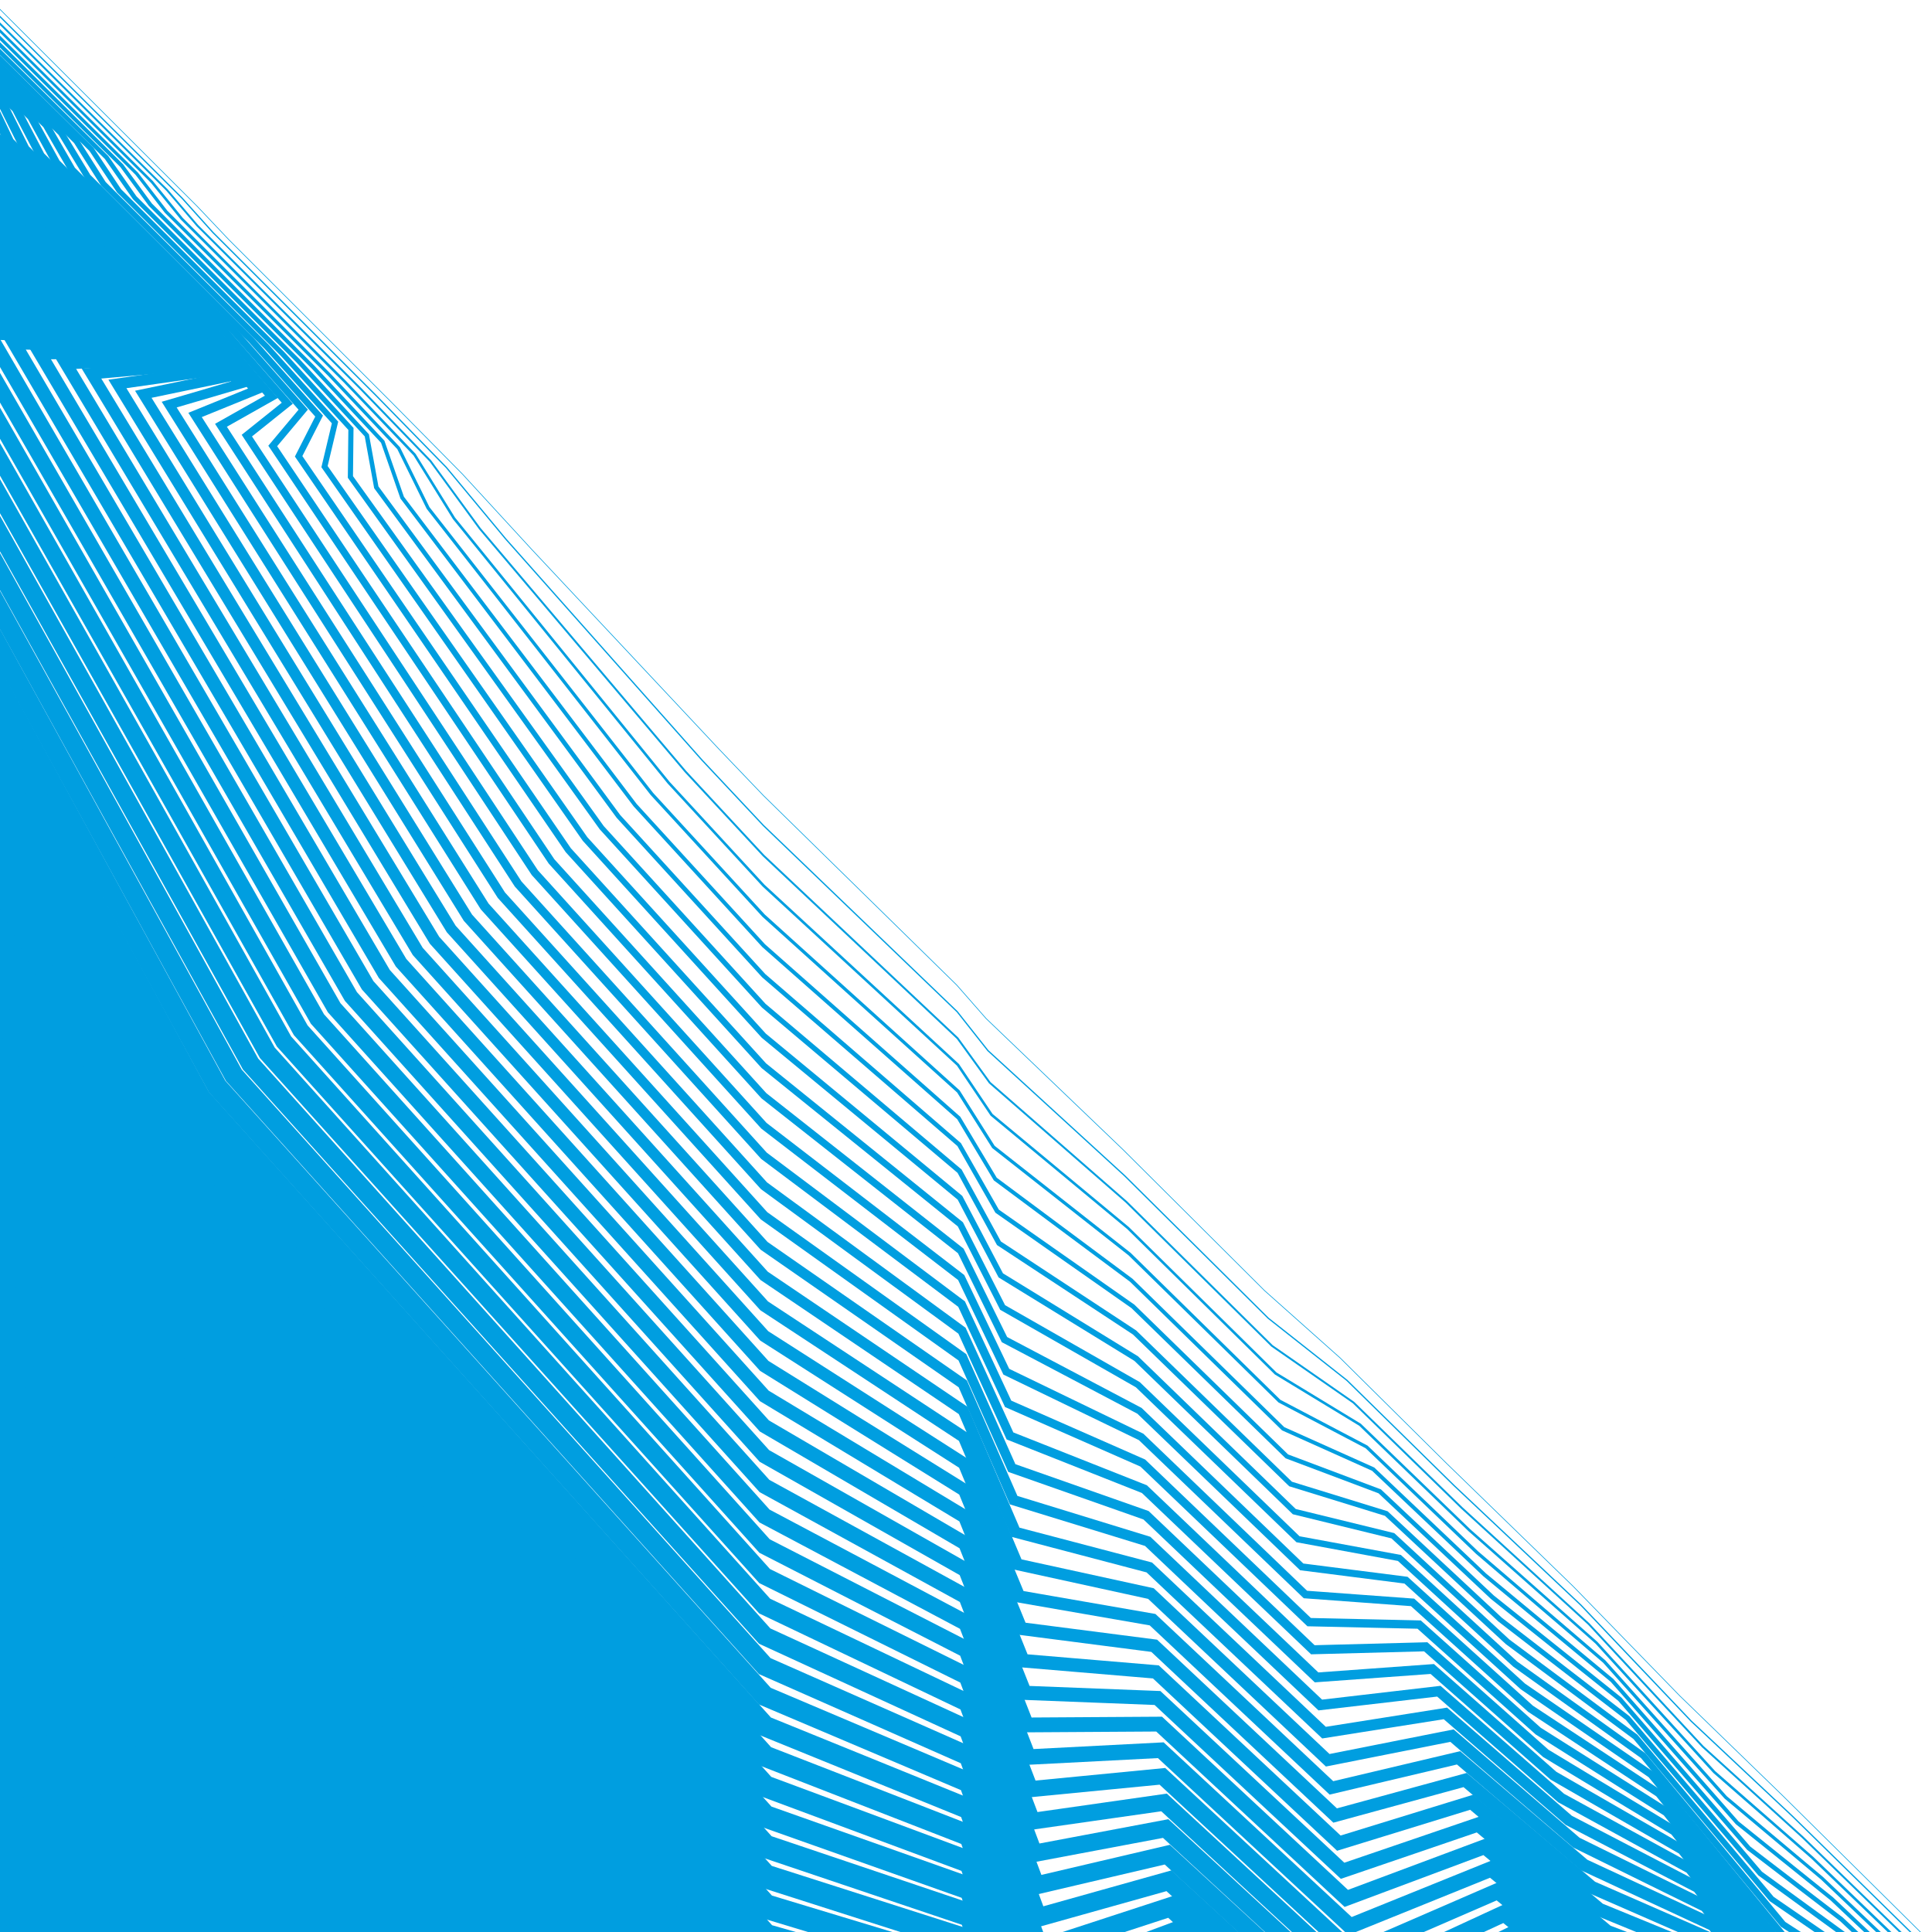 <svg baseProfile="full" height="100%" version="1.1" viewBox="0,-1,901,901" width="100%" xmlns="http://www.w3.org/2000/svg" xmlns:ev="http://www.w3.org/2001/xml-events" xmlns:xlink="http://www.w3.org/1999/xlink"><defs><clipPath id="LOGO_CLIPPATH"><rect height="901" width="901" x="0" y="-1" /></clipPath></defs><g clip-path="url(#LOGO_CLIPPATH )" id="Logo_GROUP"><g id="PathGroup"><polyline fill="none" opacity="100" points="-8.055,-4.444 -2.162,1.217 91.957,95.205 106.691,110.748 182.697,186.734 215.582,220.004 247.927,255.18 335.202,348.249 356.022,370 446.188,458.399 459.858,473.975 523.764,535.176 589.733,600.884 625.063,632.356 674.564,681.407 733.633,738.778 783.358,789.844 831.536,836.58 905.314,909.631" stroke="#009EE0" stroke-linecap="square" stroke-width="0.3"><animate attributeName="points" calcMode="spline" dur="8.0s" id="Movement" keySplines=".5 0 .5 1;.5 0 .5 1" keyTimes="0;0.5;1" repeatCount="indefinite" values="-8.055,-4.444 -2.162,1.217 91.957,95.205 106.691,110.748 182.697,186.734 215.582,220.004 247.927,255.18 335.202,348.249 356.022,370 446.188,458.399 459.858,473.975 523.764,535.176 589.733,600.884 625.063,632.356 674.564,681.407 733.633,738.778 783.358,789.844 831.536,836.58 905.314,909.631;0.0,0.0 5.0,5.0 99.0,99.0 114.0,114.0 190.0,190.0 223.0,223.0 260.0,260.0 343.0,343.0 356.0,356.0 446.0,446.0 459.0,459.0 523.0,523.0 588.0,588.0 622.0,622.0 671.0,671.0 730.0,730.0 778.0,778.0 827.0,827.0 900.0,900.0;-8.055,-4.444 -2.162,1.217 91.957,95.205 106.691,110.748 182.697,186.734 215.582,220.004 247.927,255.18 335.202,348.249 356.022,370 446.188,458.399 459.858,473.975 523.764,535.176 589.733,600.884 625.063,632.356 674.564,681.407 733.633,738.778 783.358,789.844 831.536,836.58 905.314,909.631" /></polyline></g><g id="PathGroup"><polyline fill="none" opacity="100" points="-16.111,-8.889 -9.325,-2.565 84.915,91.41 99.382,107.496 175.394,183.467 208.165,217.007 235.853,250.359 327.404,353.498 356.043,384 446.376,470.797 460.716,488.951 524.527,547.352 591.465,613.768 628.126,642.713 678.127,691.813 737.266,747.556 788.717,801.689 836.072,846.161 910.628,919.263" stroke="#009EE0" stroke-linecap="square" stroke-width="0.6"><animate attributeName="points" calcMode="spline" dur="8.0s" id="Movement" keySplines=".5 0 .5 1;.5 0 .5 1" keyTimes="0;0.5;1" repeatCount="indefinite" values="-16.111,-8.889 -9.325,-2.565 84.915,91.41 99.382,107.496 175.394,183.467 208.165,217.007 235.853,250.359 327.404,353.498 356.043,384 446.376,470.797 460.716,488.951 524.527,547.352 591.465,613.768 628.126,642.713 678.127,691.813 737.266,747.556 788.717,801.689 836.072,846.161 910.628,919.263;-14.2,-3.8 -3.272,3.044 86.39,95.841 102.796,112.532 178.106,188.407 213.531,222.227 247.037,259.014 334.58,349.922 352.219,367.389 443.32,454.382 455.207,472.477 520.389,532.446 586.166,596.811 621.646,630.493 671.113,681.999 730.875,739.359 780.083,792.855 829.429,841.599 903.878,914.49;-16.111,-8.889 -9.325,-2.565 84.915,91.41 99.382,107.496 175.394,183.467 208.165,217.007 235.853,250.359 327.404,353.498 356.043,384 446.376,470.797 460.716,488.951 524.527,547.352 591.465,613.768 628.126,642.713 678.127,691.813 737.266,747.556 788.717,801.689 836.072,846.161 910.628,919.263" /></polyline></g><g id="PathGroup"><polyline fill="none" opacity="100" points="-24.166,-13.333 -16.487,-6.348 77.872,87.615 92.072,104.244 168.092,180.201 200.747,214.011 223.78,245.539 319.606,358.747 356.065,398 446.564,483.196 461.574,503.926 525.291,559.528 593.198,626.652 631.19,653.069 681.691,702.22 740.899,756.334 794.075,813.533 840.608,855.741 915.942,928.894" stroke="#009EE0" stroke-linecap="square" stroke-width="0.9"><animate attributeName="points" calcMode="spline" dur="8.0s" id="Movement" keySplines=".5 0 .5 1;.5 0 .5 1" keyTimes="0;0.5;1" repeatCount="indefinite" values="-24.166,-13.333 -16.487,-6.348 77.872,87.615 92.072,104.244 168.092,180.201 200.747,214.011 223.78,245.539 319.606,358.747 356.065,398 446.564,483.196 461.574,503.926 525.291,559.528 593.198,626.652 631.19,653.069 681.691,702.22 740.899,756.334 794.075,813.533 840.608,855.741 915.942,928.894;-28.401,-7.6 -11.544,1.089 73.779,92.682 91.592,111.064 166.212,186.815 204.063,221.455 234.075,258.028 326.159,356.843 348.439,378.778 440.639,462.764 451.415,485.953 517.779,541.892 584.331,605.622 621.292,638.985 671.226,692.999 731.749,748.718 782.166,807.709 831.859,856.199 907.755,928.98;-24.166,-13.333 -16.487,-6.348 77.872,87.615 92.072,104.244 168.092,180.201 200.747,214.011 223.78,245.539 319.606,358.747 356.065,398 446.564,483.196 461.574,503.926 525.291,559.528 593.198,626.652 631.19,653.069 681.691,702.22 740.899,756.334 794.075,813.533 840.608,855.741 915.942,928.894" /></polyline></g><g id="PathGroup"><polyline fill="none" opacity="100" points="-32.221,-17.777 -23.65,-10.131 70.829,83.82 84.763,100.992 160.789,176.934 193.329,211.015 211.707,240.718 311.808,363.995 356.086,412 446.751,495.594 462.432,518.902 526.055,571.704 594.931,639.536 634.253,663.426 685.255,712.627 744.532,765.111 799.434,825.377 845.144,865.322 921.255,938.525" stroke="#009EE0" stroke-linecap="square" stroke-width="1.2"><animate attributeName="points" calcMode="spline" dur="8.0s" id="Movement" keySplines=".5 0 .5 1;.5 0 .5 1" keyTimes="0;0.5;1" repeatCount="indefinite" values="-32.221,-17.777 -23.65,-10.131 70.829,83.82 84.763,100.992 160.789,176.934 193.329,211.015 211.707,240.718 311.808,363.995 356.086,412 446.751,495.594 462.432,518.902 526.055,571.704 594.931,639.536 634.253,663.426 685.255,712.627 744.532,765.111 799.434,825.377 845.144,865.322 921.255,938.525;-42.601,-11.4 -19.816,-0.867 61.169,89.523 80.387,109.596 154.319,185.222 194.594,220.682 221.112,257.043 317.739,363.765 344.658,390.167 437.959,471.145 447.622,499.43 515.168,551.338 582.497,614.433 620.938,647.478 671.339,703.998 732.624,758.078 784.248,822.564 834.288,870.798 911.633,943.47;-32.221,-17.777 -23.65,-10.131 70.829,83.82 84.763,100.992 160.789,176.934 193.329,211.015 211.707,240.718 311.808,363.995 356.086,412 446.751,495.594 462.432,518.902 526.055,571.704 594.931,639.536 634.253,663.426 685.255,712.627 744.532,765.111 799.434,825.377 845.144,865.322 921.255,938.525" /></polyline></g><g id="PathGroup"><polyline fill="none" opacity="100" points="-40.277,-22.222 -30.812,-13.914 63.787,80.026 77.454,97.74 153.486,173.668 185.912,208.018 199.634,235.898 304.01,369.244 356.108,426 446.939,507.993 463.29,533.877 526.819,583.88 596.664,652.42 637.316,673.782 688.818,723.034 748.165,773.889 804.792,837.222 849.68,874.902 926.569,948.157" stroke="#009EE0" stroke-linecap="square" stroke-width="1.5"><animate attributeName="points" calcMode="spline" dur="8.0s" id="Movement" keySplines=".5 0 .5 1;.5 0 .5 1" keyTimes="0;0.5;1" repeatCount="indefinite" values="-40.277,-22.222 -30.812,-13.914 63.787,80.026 77.454,97.74 153.486,173.668 185.912,208.018 199.634,235.898 304.01,369.244 356.108,426 446.939,507.993 463.29,533.877 526.819,583.88 596.664,652.42 637.316,673.782 688.818,723.034 748.165,773.889 804.792,837.222 849.68,874.902 926.569,948.157;-56.801,-15.2 -28.088,-2.823 48.559,86.364 69.183,108.128 142.425,183.629 185.126,219.91 208.15,256.057 309.319,370.686 340.877,401.555 435.278,479.527 443.83,512.906 512.557,560.783 580.663,623.244 620.585,655.971 671.452,714.998 733.498,767.437 786.331,837.419 836.717,885.397 915.511,957.961;-40.277,-22.222 -30.812,-13.914 63.787,80.026 77.454,97.74 153.486,173.668 185.912,208.018 199.634,235.898 304.01,369.244 356.108,426 446.939,507.993 463.29,533.877 526.819,583.88 596.664,652.42 637.316,673.782 688.818,723.034 748.165,773.889 804.792,837.222 849.68,874.902 926.569,948.157" /></polyline></g><g id="PathGroup"><polyline fill="none" opacity="100" points="-48.332,-26.666 -37.975,-17.696 56.744,76.231 70.145,94.488 146.183,170.402 178.494,205.022 187.56,231.078 296.212,374.493 356.129,440 447.127,520.391 464.147,548.853 527.582,596.056 598.396,665.304 640.379,684.139 692.382,733.44 751.798,782.667 810.15,849.066 854.216,884.482 931.883,957.788" stroke="#009EE0" stroke-linecap="square" stroke-width="1.8"><animate attributeName="points" calcMode="spline" dur="8.0s" id="Movement" keySplines=".5 0 .5 1;.5 0 .5 1" keyTimes="0;0.5;1" repeatCount="indefinite" values="-48.332,-26.666 -37.975,-17.696 56.744,76.231 70.145,94.488 146.183,170.402 178.494,205.022 187.56,231.078 296.212,374.493 356.129,440 447.127,520.391 464.147,548.853 527.582,596.056 598.396,665.304 640.379,684.139 692.382,733.44 751.798,782.667 810.15,849.066 854.216,884.482 931.883,957.788;-71.002,-19 -36.36,-4.778 35.948,83.205 57.979,106.66 130.531,182.036 175.657,219.137 195.187,255.071 300.898,377.608 337.096,412.944 432.598,487.909 440.037,526.383 509.946,570.229 578.829,632.055 620.231,664.463 671.565,725.997 734.373,776.796 788.414,852.273 839.147,899.996 919.388,972.451;-48.332,-26.666 -37.975,-17.696 56.744,76.231 70.145,94.488 146.183,170.402 178.494,205.022 187.56,231.078 296.212,374.493 356.129,440 447.127,520.391 464.147,548.853 527.582,596.056 598.396,665.304 640.379,684.139 692.382,733.44 751.798,782.667 810.15,849.066 854.216,884.482 931.883,957.788" /></polyline></g><g id="PathGroup"><polyline fill="none" opacity="100" points="-56.387,-31.11 -45.137,-21.479 49.701,72.436 62.836,91.236 138.88,167.135 171.076,202.026 175.487,226.257 288.414,379.742 356.151,454 447.315,532.79 465.005,563.828 528.346,608.232 600.129,678.188 643.442,694.495 695.946,743.847 755.431,791.445 815.509,860.91 858.752,894.063 937.197,967.419" stroke="#009EE0" stroke-linecap="square" stroke-width="2.1"><animate attributeName="points" calcMode="spline" dur="8.0s" id="Movement" keySplines=".5 0 .5 1;.5 0 .5 1" keyTimes="0;0.5;1" repeatCount="indefinite" values="-56.387,-31.11 -45.137,-21.479 49.701,72.436 62.836,91.236 138.88,167.135 171.076,202.026 175.487,226.257 288.414,379.742 356.151,454 447.315,532.79 465.005,563.828 528.346,608.232 600.129,678.188 643.442,694.495 695.946,743.847 755.431,791.445 815.509,860.91 858.752,894.063 937.197,967.419;-85.202,-22.801 -44.632,-6.734 23.338,80.046 46.775,105.192 118.637,180.444 166.189,218.364 182.225,254.085 292.478,384.529 333.316,424.333 429.917,496.291 436.245,539.859 507.336,579.675 576.994,640.867 619.877,672.956 671.678,736.997 735.247,786.155 790.497,867.128 841.576,914.596 923.266,986.941;-56.387,-31.11 -45.137,-21.479 49.701,72.436 62.836,91.236 138.88,167.135 171.076,202.026 175.487,226.257 288.414,379.742 356.151,454 447.315,532.79 465.005,563.828 528.346,608.232 600.129,678.188 643.442,694.495 695.946,743.847 755.431,791.445 815.509,860.91 858.752,894.063 937.197,967.419" /></polyline></g><g id="PathGroup"><polyline fill="none" opacity="100" points="-52.3,-25.262 42.659,68.641 55.526,87.984 131.578,163.869 163.659,199.029 163.414,221.437 280.616,384.991 356.172,468 447.503,545.189 465.863,578.804 529.11,620.409 601.862,691.072 646.505,704.852 699.509,754.254 759.064,800.223 820.867,872.755 863.288,903.643 942.511,977.051" stroke="#009EE0" stroke-linecap="square" stroke-width="2.4"><animate attributeName="points" calcMode="spline" dur="8.0s" id="Movement" keySplines=".5 0 .5 1;.5 0 .5 1" keyTimes="0;0.5;1" repeatCount="indefinite" values="-52.3,-25.262 42.659,68.641 55.526,87.984 131.578,163.869 163.659,199.029 163.414,221.437 280.616,384.991 356.172,468 447.503,545.189 465.863,578.804 529.11,620.409 601.862,691.072 646.505,704.852 699.509,754.254 759.064,800.223 820.867,872.755 863.288,903.643 942.511,977.051;-52.904,-8.689 10.728,76.887 35.57,103.724 106.743,178.851 156.72,217.592 169.262,253.1 284.058,391.451 329.535,435.722 427.237,504.673 432.452,553.336 504.725,589.121 575.16,649.678 619.523,681.448 671.791,747.996 736.122,795.515 792.58,881.983 844.005,929.195 927.143,1001.431;-52.3,-25.262 42.659,68.641 55.526,87.984 131.578,163.869 163.659,199.029 163.414,221.437 280.616,384.991 356.172,468 447.503,545.189 465.863,578.804 529.11,620.409 601.862,691.072 646.505,704.852 699.509,754.254 759.064,800.223 820.867,872.755 863.288,903.643 942.511,977.051" /></polyline></g><g id="PathGroup"><polyline fill="none" opacity="100" points="-59.462,-29.044 35.616,64.846 48.217,84.732 124.275,160.603 156.241,196.033 151.341,216.617 272.818,390.24 356.194,482 447.691,557.587 466.721,593.779 529.874,632.585 603.595,703.956 649.569,715.208 703.073,764.661 762.697,809.001 826.225,884.599 867.824,913.224 947.825,986.682" stroke="#009EE0" stroke-linecap="square" stroke-width="2.7"><animate attributeName="points" calcMode="spline" dur="8.0s" id="Movement" keySplines=".5 0 .5 1;.5 0 .5 1" keyTimes="0;0.5;1" repeatCount="indefinite" values="-59.462,-29.044 35.616,64.846 48.217,84.732 124.275,160.603 156.241,196.033 151.341,216.617 272.818,390.24 356.194,482 447.691,557.587 466.721,593.779 529.874,632.585 603.595,703.956 649.569,715.208 703.073,764.661 762.697,809.001 826.225,884.599 867.824,913.224 947.825,986.682;-61.176,-10.645 -1.883,73.728 24.366,102.257 94.849,177.258 147.252,216.819 156.299,252.114 275.637,398.372 325.754,447.111 424.556,513.055 428.66,566.812 502.114,598.567 573.326,658.489 619.169,689.941 671.904,758.995 736.997,804.874 794.662,896.838 846.434,943.794 931.021,1015.921;-59.462,-29.044 35.616,64.846 48.217,84.732 124.275,160.603 156.241,196.033 151.341,216.617 272.818,390.24 356.194,482 447.691,557.587 466.721,593.779 529.874,632.585 603.595,703.956 649.569,715.208 703.073,764.661 762.697,809.001 826.225,884.599 867.824,913.224 947.825,986.682" /></polyline></g><g id="PathGroup"><polyline fill="none" opacity="100" points="-66.625,-32.827 28.574,61.051 40.908,81.48 116.972,157.336 148.823,193.037 139.267,211.796 265.02,395.489 356.215,496 447.879,569.986 467.579,608.754 530.637,644.761 605.327,716.84 652.632,725.565 706.637,775.067 766.33,817.779 831.584,896.443 872.36,922.804 953.139,996.314" stroke="#009EE0" stroke-linecap="square" stroke-width="3.0"><animate attributeName="points" calcMode="spline" dur="8.0s" id="Movement" keySplines=".5 0 .5 1;.5 0 .5 1" keyTimes="0;0.5;1" repeatCount="indefinite" values="-66.625,-32.827 28.574,61.051 40.908,81.48 116.972,157.336 148.823,193.037 139.267,211.796 265.02,395.489 356.215,496 447.879,569.986 467.579,608.754 530.637,644.761 605.327,716.84 652.632,725.565 706.637,775.067 766.33,817.779 831.584,896.443 872.36,922.804 953.139,996.314;-69.448,-12.601 -14.493,70.569 13.162,100.789 82.956,175.666 137.783,216.047 143.337,251.128 267.217,405.294 321.973,458.5 421.876,521.436 424.867,580.289 499.504,608.013 571.491,667.3 618.815,698.434 672.017,769.995 737.871,814.233 796.745,911.692 848.864,958.393 934.899,1030.411;-66.625,-32.827 28.574,61.051 40.908,81.48 116.972,157.336 148.823,193.037 139.267,211.796 265.02,395.489 356.215,496 447.879,569.986 467.579,608.754 530.637,644.761 605.327,716.84 652.632,725.565 706.637,775.067 766.33,817.779 831.584,896.443 872.36,922.804 953.139,996.314" /></polyline></g><g id="PathGroup"><polyline fill="none" opacity="100" points="-73.787,-36.61 21.531,57.256 33.599,78.228 109.669,154.07 141.405,190.04 127.194,206.976 257.222,400.738 356.237,510 448.066,582.384 468.437,623.73 531.401,656.937 607.06,729.724 655.695,735.921 710.2,785.474 769.963,826.557 836.942,908.287 876.897,932.385 958.452,1005.945" stroke="#009EE0" stroke-linecap="square" stroke-width="3.3"><animate attributeName="points" calcMode="spline" dur="8.0s" id="Movement" keySplines=".5 0 .5 1;.5 0 .5 1" keyTimes="0;0.5;1" repeatCount="indefinite" values="-73.787,-36.61 21.531,57.256 33.599,78.228 109.669,154.07 141.405,190.04 127.194,206.976 257.222,400.738 356.237,510 448.066,582.384 468.437,623.73 531.401,656.937 607.06,729.724 655.695,735.921 710.2,785.474 769.963,826.557 836.942,908.287 876.897,932.385 958.452,1005.945;-77.72,-14.556 -27.104,67.41 1.958,99.321 71.062,174.073 128.315,215.274 130.374,250.142 258.797,412.216 318.193,469.889 419.195,529.818 421.074,593.765 496.893,617.459 569.657,676.111 618.461,706.926 672.131,780.994 738.746,823.592 798.828,926.547 851.293,972.993 938.776,1044.901;-73.787,-36.61 21.531,57.256 33.599,78.228 109.669,154.07 141.405,190.04 127.194,206.976 257.222,400.738 356.237,510 448.066,582.384 468.437,623.73 531.401,656.937 607.06,729.724 655.695,735.921 710.2,785.474 769.963,826.557 836.942,908.287 876.897,932.385 958.452,1005.945" /></polyline></g><g id="PathGroup"><polyline fill="none" opacity="100" points="-80.95,-40.393 14.488,53.461 26.29,74.976 102.367,150.803 133.988,187.044 115.121,202.155 249.424,405.986 356.258,524 448.254,594.783 469.295,638.705 532.165,669.113 608.793,742.608 658.758,746.278 713.764,795.881 773.596,835.334 842.301,920.132 881.433,941.965 963.766,1015.576" stroke="#009EE0" stroke-linecap="square" stroke-width="3.6"><animate attributeName="points" calcMode="spline" dur="8.0s" id="Movement" keySplines=".5 0 .5 1;.5 0 .5 1" keyTimes="0;0.5;1" repeatCount="indefinite" values="-80.95,-40.393 14.488,53.461 26.29,74.976 102.367,150.803 133.988,187.044 115.121,202.155 249.424,405.986 356.258,524 448.254,594.783 469.295,638.705 532.165,669.113 608.793,742.608 658.758,746.278 713.764,795.881 773.596,835.334 842.301,920.132 881.433,941.965 963.766,1015.576;-85.992,-16.512 -39.714,64.252 -9.247,97.853 59.168,172.48 118.846,214.501 117.412,249.156 250.376,419.137 314.412,481.277 416.515,538.2 417.282,607.242 494.282,626.904 567.823,684.922 618.108,715.419 672.244,791.994 739.62,832.951 800.911,941.402 853.722,987.592 942.654,1059.391;-80.95,-40.393 14.488,53.461 26.29,74.976 102.367,150.803 133.988,187.044 115.121,202.155 249.424,405.986 356.258,524 448.254,594.783 469.295,638.705 532.165,669.113 608.793,742.608 658.758,746.278 713.764,795.881 773.596,835.334 842.301,920.132 881.433,941.965 963.766,1015.576" /></polyline></g><g id="PathGroup"><polyline fill="none" opacity="100" points="-88.112,-44.175 7.446,49.667 18.98,71.724 95.064,147.537 126.57,184.048 103.047,197.335 241.626,411.235 356.28,538 448.442,607.181 470.153,653.681 532.929,681.289 610.526,755.492 661.821,756.634 717.328,806.288 777.23,844.112 847.659,931.976 885.969,951.545 969.08,1025.208" stroke="#009EE0" stroke-linecap="square" stroke-width="3.9"><animate attributeName="points" calcMode="spline" dur="8.0s" id="Movement" keySplines=".5 0 .5 1;.5 0 .5 1" keyTimes="0;0.5;1" repeatCount="indefinite" values="-88.112,-44.175 7.446,49.667 18.98,71.724 95.064,147.537 126.57,184.048 103.047,197.335 241.626,411.235 356.28,538 448.442,607.181 470.153,653.681 532.929,681.289 610.526,755.492 661.821,756.634 717.328,806.288 777.23,844.112 847.659,931.976 885.969,951.545 969.08,1025.208;-94.264,-18.468 -52.324,61.093 -20.451,96.385 47.274,170.887 109.378,213.729 104.449,248.171 241.956,426.059 310.631,492.666 413.834,546.582 413.489,620.718 491.671,636.35 565.989,693.733 617.754,723.912 672.357,802.993 740.495,842.311 802.994,956.256 856.152,1002.191 946.532,1073.882;-88.112,-44.175 7.446,49.667 18.98,71.724 95.064,147.537 126.57,184.048 103.047,197.335 241.626,411.235 356.28,538 448.442,607.181 470.153,653.681 532.929,681.289 610.526,755.492 661.821,756.634 717.328,806.288 777.23,844.112 847.659,931.976 885.969,951.545 969.08,1025.208" /></polyline></g><g id="PathGroup"><polyline fill="none" opacity="100" points="-95.275,-47.958 0.403,45.872 11.671,68.472 87.761,144.271 119.152,181.051 90.974,192.515 233.828,416.484 356.301,552 448.63,619.58 471.011,668.656 533.692,693.465 612.258,768.376 664.885,766.991 720.891,816.694 780.863,852.89 853.017,943.82 890.505,961.126" stroke="#009EE0" stroke-linecap="square" stroke-width="4.2"><animate attributeName="points" calcMode="spline" dur="8.0s" id="Movement" keySplines=".5 0 .5 1;.5 0 .5 1" keyTimes="0;0.5;1" repeatCount="indefinite" values="-95.275,-47.958 0.403,45.872 11.671,68.472 87.761,144.271 119.152,181.051 90.974,192.515 233.828,416.484 356.301,552 448.63,619.58 471.011,668.656 533.692,693.465 612.258,768.376 664.885,766.991 720.891,816.694 780.863,852.89 853.017,943.82 890.505,961.126;-102.536,-20.423 -64.935,57.934 -31.655,94.917 35.38,169.295 99.909,212.956 91.487,247.185 233.536,432.98 306.851,504.055 411.154,554.964 409.697,634.195 489.061,645.796 564.154,702.544 617.4,732.404 672.47,813.992 741.369,851.67 805.076,971.111 858.581,1016.79;-95.275,-47.958 0.403,45.872 11.671,68.472 87.761,144.271 119.152,181.051 90.974,192.515 233.828,416.484 356.301,552 448.63,619.58 471.011,668.656 533.692,693.465 612.258,768.376 664.885,766.991 720.891,816.694 780.863,852.89 853.017,943.82 890.505,961.126" /></polyline></g><g id="PathGroup"><polyline fill="none" opacity="100" points="-102.437,-51.741 -6.64,42.077 4.362,65.22 80.458,141.004 111.735,178.055 78.901,187.694 226.029,421.733 356.323,566 448.818,631.979 471.869,683.632 534.456,705.641 613.991,781.26 667.948,777.347 724.455,827.101 784.496,861.668 858.376,955.665" stroke="#009EE0" stroke-linecap="square" stroke-width="4.5"><animate attributeName="points" calcMode="spline" dur="8.0s" id="Movement" keySplines=".5 0 .5 1;.5 0 .5 1" keyTimes="0;0.5;1" repeatCount="indefinite" values="-102.437,-51.741 -6.64,42.077 4.362,65.22 80.458,141.004 111.735,178.055 78.901,187.694 226.029,421.733 356.323,566 448.818,631.979 471.869,683.632 534.456,705.641 613.991,781.26 667.948,777.347 724.455,827.101 784.496,861.668 858.376,955.665;-110.808,-22.379 -77.545,54.775 -42.859,93.449 23.486,167.702 90.441,212.184 78.524,246.199 225.115,439.902 303.07,515.444 408.473,563.346 405.904,647.671 486.45,655.242 562.32,711.355 617.046,740.897 672.583,824.992 742.244,861.029 807.159,985.966;-102.437,-51.741 -6.64,42.077 4.362,65.22 80.458,141.004 111.735,178.055 78.901,187.694 226.029,421.733 356.323,566 448.818,631.979 471.869,683.632 534.456,705.641 613.991,781.26 667.948,777.347 724.455,827.101 784.496,861.668 858.376,955.665" /></polyline></g><g id="PathGroup"><polyline fill="none" opacity="100" points="-109.6,-55.524 -13.682,38.282 -2.947,61.968 73.155,137.738 104.317,175.059 66.828,182.874 218.231,426.982 356.344,580 449.006,644.377 472.727,698.607 535.22,717.817 615.724,794.144 671.011,787.704 728.019,837.508 788.129,870.446 863.734,967.509" stroke="#009EE0" stroke-linecap="square" stroke-width="4.8"><animate attributeName="points" calcMode="spline" dur="8.0s" id="Movement" keySplines=".5 0 .5 1;.5 0 .5 1" keyTimes="0;0.5;1" repeatCount="indefinite" values="-109.6,-55.524 -13.682,38.282 -2.947,61.968 73.155,137.738 104.317,175.059 66.828,182.874 218.231,426.982 356.344,580 449.006,644.377 472.727,698.607 535.22,717.817 615.724,794.144 671.011,787.704 728.019,837.508 788.129,870.446 863.734,967.509;-119.08,-24.335 -90.155,51.616 -54.064,91.981 11.593,166.109 80.972,211.411 65.561,245.213 216.695,446.823 299.289,526.833 405.793,571.727 402.112,661.148 483.839,664.688 560.486,720.166 616.692,749.389 672.696,835.991 743.119,870.388 809.242,1000.82;-109.6,-55.524 -13.682,38.282 -2.947,61.968 73.155,137.738 104.317,175.059 66.828,182.874 218.231,426.982 356.344,580 449.006,644.377 472.727,698.607 535.22,717.817 615.724,794.144 671.011,787.704 728.019,837.508 788.129,870.446 863.734,967.509" /></polyline></g><g id="PathGroup"><polyline fill="none" opacity="100" points="-116.762,-59.306 -20.725,34.487 -10.256,58.716 65.853,134.471 96.899,172.063 54.754,178.053 210.433,432.231 356.366,594 449.194,656.776 473.584,713.583 535.984,729.993 617.457,807.028 674.074,798.06 731.582,847.915 791.762,879.224 869.092,979.353" stroke="#009EE0" stroke-linecap="square" stroke-width="5.1"><animate attributeName="points" calcMode="spline" dur="8.0s" id="Movement" keySplines=".5 0 .5 1;.5 0 .5 1" keyTimes="0;0.5;1" repeatCount="indefinite" values="-116.762,-59.306 -20.725,34.487 -10.256,58.716 65.853,134.471 96.899,172.063 54.754,178.053 210.433,432.231 356.366,594 449.194,656.776 473.584,713.583 535.984,729.993 617.457,807.028 674.074,798.06 731.582,847.915 791.762,879.224 869.092,979.353;-127.352,-26.29 -102.766,48.457 -65.268,90.513 -0.301,164.517 71.503,210.638 52.599,244.227 208.275,453.745 295.508,538.222 403.112,580.109 398.319,674.624 481.229,674.134 558.652,728.978 616.338,757.882 672.809,846.991 743.993,879.748 811.325,1015.675;-116.762,-59.306 -20.725,34.487 -10.256,58.716 65.853,134.471 96.899,172.063 54.754,178.053 210.433,432.231 356.366,594 449.194,656.776 473.584,713.583 535.984,729.993 617.457,807.028 674.074,798.06 731.582,847.915 791.762,879.224 869.092,979.353" /></polyline></g><g id="PathGroup"><polyline fill="none" opacity="100" points="-123.925,-63.089 -27.768,30.692 -17.566,55.464 58.55,131.205 89.482,169.066 42.681,173.233 202.635,437.48 356.387,608 449.381,669.174 474.442,728.558 536.747,742.169 619.189,819.912 677.137,808.417 735.146,858.321 795.395,888.002 874.451,991.198" stroke="#009EE0" stroke-linecap="square" stroke-width="5.4"><animate attributeName="points" calcMode="spline" dur="8.0s" id="Movement" keySplines=".5 0 .5 1;.5 0 .5 1" keyTimes="0;0.5;1" repeatCount="indefinite" values="-123.925,-63.089 -27.768,30.692 -17.566,55.464 58.55,131.205 89.482,169.066 42.681,173.233 202.635,437.48 356.387,608 449.381,669.174 474.442,728.558 536.747,742.169 619.189,819.912 677.137,808.417 735.146,858.321 795.395,888.002 874.451,991.198;-135.623,-28.246 -115.376,45.298 -76.472,89.045 -12.195,162.924 62.035,209.866 39.636,243.242 199.854,460.666 291.728,549.611 400.432,588.491 394.527,688.101 478.618,683.58 556.817,737.789 615.984,766.375 672.922,857.99 744.868,889.107 813.408,1030.53;-123.925,-63.089 -27.768,30.692 -17.566,55.464 58.55,131.205 89.482,169.066 42.681,173.233 202.635,437.48 356.387,608 449.381,669.174 474.442,728.558 536.747,742.169 619.189,819.912 677.137,808.417 735.146,858.321 795.395,888.002 874.451,991.198" /></polyline></g><g id="PathGroup"><polyline fill="none" opacity="100" points="-131.087,-66.872 -34.81,26.897 -24.875,52.212 51.247,127.939 82.064,166.07 30.608,168.413 194.837,442.729 356.409,622 449.569,681.573 475.3,743.533 537.511,754.345 620.922,832.796 680.201,818.773 738.71,868.728 799.028,896.78 879.809,1003.042" stroke="#009EE0" stroke-linecap="square" stroke-width="5.7"><animate attributeName="points" calcMode="spline" dur="8.0s" id="Movement" keySplines=".5 0 .5 1;.5 0 .5 1" keyTimes="0;0.5;1" repeatCount="indefinite" values="-131.087,-66.872 -34.81,26.897 -24.875,52.212 51.247,127.939 82.064,166.07 30.608,168.413 194.837,442.729 356.409,622 449.569,681.573 475.3,743.533 537.511,754.345 620.922,832.796 680.201,818.773 738.71,868.728 799.028,896.78 879.809,1003.042;-143.895,-30.201 -127.986,42.139 -87.676,87.577 -24.089,161.331 52.566,209.093 26.674,242.256 191.434,467.588 287.947,560.999 397.751,596.873 390.734,701.577 476.007,693.025 554.983,746.6 615.631,774.867 673.035,868.99 745.742,898.466 815.49,1045.384;-131.087,-66.872 -34.81,26.897 -24.875,52.212 51.247,127.939 82.064,166.07 30.608,168.413 194.837,442.729 356.409,622 449.569,681.573 475.3,743.533 537.511,754.345 620.922,832.796 680.201,818.773 738.71,868.728 799.028,896.78 879.809,1003.042" /></polyline></g><g id="PathGroup"><polyline fill="none" opacity="100" points="-138.249,-70.654 -41.853,23.102 -32.184,48.96 43.944,124.672 74.646,163.074 18.535,163.592 187.039,447.977 356.43,636 449.757,693.972 476.158,758.509 538.275,766.521 622.655,845.68 683.264,829.13 742.273,879.135 802.661,905.557 885.168,1014.886" stroke="#009EE0" stroke-linecap="square" stroke-width="6.0"><animate attributeName="points" calcMode="spline" dur="8.0s" id="Movement" keySplines=".5 0 .5 1;.5 0 .5 1" keyTimes="0;0.5;1" repeatCount="indefinite" values="-138.249,-70.654 -41.853,23.102 -32.184,48.96 43.944,124.672 74.646,163.074 18.535,163.592 187.039,447.977 356.43,636 449.757,693.972 476.158,758.509 538.275,766.521 622.655,845.68 683.264,829.13 742.273,879.135 802.661,905.557 885.168,1014.886;-152.167,-32.157 -140.597,38.98 -98.881,86.109 -35.983,159.738 43.098,208.321 13.711,241.27 183.014,474.51 284.166,572.388 395.071,605.255 386.941,715.054 473.397,702.471 553.149,755.411 615.277,783.36 673.148,879.989 746.617,907.825 817.573,1060.239;-138.249,-70.654 -41.853,23.102 -32.184,48.96 43.944,124.672 74.646,163.074 18.535,163.592 187.039,447.977 356.43,636 449.757,693.972 476.158,758.509 538.275,766.521 622.655,845.68 683.264,829.13 742.273,879.135 802.661,905.557 885.168,1014.886" /></polyline></g><g id="PathGroup"><polyline fill="none" opacity="100" points="-145.412,-74.437 -48.896,19.307 -39.493,45.708 36.641,121.406 67.229,160.077 6.461,158.772 179.241,453.226 356.452,650 449.945,706.37 477.016,773.484 539.039,778.697 624.387,858.564 686.327,839.486 745.837,889.542 806.294,914.335 890.526,1026.731" stroke="#009EE0" stroke-linecap="square" stroke-width="6.3"><animate attributeName="points" calcMode="spline" dur="8.0s" id="Movement" keySplines=".5 0 .5 1;.5 0 .5 1" keyTimes="0;0.5;1" repeatCount="indefinite" values="-145.412,-74.437 -48.896,19.307 -39.493,45.708 36.641,121.406 67.229,160.077 6.461,158.772 179.241,453.226 356.452,650 449.945,706.37 477.016,773.484 539.039,778.697 624.387,858.564 686.327,839.486 745.837,889.542 806.294,914.335 890.526,1026.731;-160.439,-34.113 -153.207,35.821 -110.085,84.641 -47.877,158.146 33.629,207.548 0.749,240.284 174.593,481.431 280.385,583.777 392.39,613.637 383.149,728.53 470.786,711.917 551.314,764.222 614.923,791.853 673.261,890.988 747.491,917.185 819.656,1075.094;-145.412,-74.437 -48.896,19.307 -39.493,45.708 36.641,121.406 67.229,160.077 6.461,158.772 179.241,453.226 356.452,650 449.945,706.37 477.016,773.484 539.039,778.697 624.387,858.564 686.327,839.486 745.837,889.542 806.294,914.335 890.526,1026.731" /></polyline></g><g id="PathGroup"><polyline fill="none" opacity="100" points="-152.574,-78.22 -55.938,15.513 -46.803,42.456 29.339,118.14 59.811,157.081 -5.612,153.952 171.443,458.475 356.473,664 450.133,718.769 477.874,788.46 539.802,790.874 626.12,871.448 689.39,849.843 749.401,899.948 809.927,923.113 895.884,1038.575" stroke="#009EE0" stroke-linecap="square" stroke-width="6.6"><animate attributeName="points" calcMode="spline" dur="8.0s" id="Movement" keySplines=".5 0 .5 1;.5 0 .5 1" keyTimes="0;0.5;1" repeatCount="indefinite" values="-152.574,-78.22 -55.938,15.513 -46.803,42.456 29.339,118.14 59.811,157.081 -5.612,153.952 171.443,458.475 356.473,664 450.133,718.769 477.874,788.46 539.802,790.874 626.12,871.448 689.39,849.843 749.401,899.948 809.927,923.113 895.884,1038.575;-168.711,-36.068 -165.817,32.662 -121.289,83.173 -59.77,156.553 24.161,206.775 -12.214,239.299 166.173,488.353 276.605,595.166 389.71,622.018 379.356,742.007 468.175,721.363 549.48,773.033 614.569,800.345 673.374,901.988 748.366,926.544 821.739,1089.949;-152.574,-78.22 -55.938,15.513 -46.803,42.456 29.339,118.14 59.811,157.081 -5.612,153.952 171.443,458.475 356.473,664 450.133,718.769 477.874,788.46 539.802,790.874 626.12,871.448 689.39,849.843 749.401,899.948 809.927,923.113 895.884,1038.575" /></polyline></g><g id="PathGroup"><polyline fill="none" opacity="100" points="-62.981,11.718 -54.112,39.204 22.036,114.873 52.393,154.085 -17.685,149.131 163.645,463.724 356.495,678 450.321,731.167 478.732,803.435 540.566,803.05 627.853,884.332 692.453,860.199 752.964,910.355 813.56,931.891 901.243,1050.419" stroke="#009EE0" stroke-linecap="square" stroke-width="6.9"><animate attributeName="points" calcMode="spline" dur="8.0s" id="Movement" keySplines=".5 0 .5 1;.5 0 .5 1" keyTimes="0;0.5;1" repeatCount="indefinite" values="-62.981,11.718 -54.112,39.204 22.036,114.873 52.393,154.085 -17.685,149.131 163.645,463.724 356.495,678 450.321,731.167 478.732,803.435 540.566,803.05 627.853,884.332 692.453,860.199 752.964,910.355 813.56,931.891 901.243,1050.419;-178.428,29.503 -132.493,81.705 -71.664,154.96 14.692,206.003 -25.177,238.313 157.753,495.274 272.824,606.555 387.029,630.4 375.564,755.483 465.564,730.809 547.646,781.844 614.215,808.838 673.487,912.987 749.241,935.903 823.822,1104.803;-62.981,11.718 -54.112,39.204 22.036,114.873 52.393,154.085 -17.685,149.131 163.645,463.724 356.495,678 450.321,731.167 478.732,803.435 540.566,803.05 627.853,884.332 692.453,860.199 752.964,910.355 813.56,931.891 901.243,1050.419" /></polyline></g><g id="PathGroup"><polyline fill="none" opacity="100" points="-61.421,35.952 14.733,111.607 44.976,151.088 -29.759,144.311 155.847,468.973 356.516,692 450.509,743.566 479.59,818.411 541.33,815.226 629.586,897.216 695.516,870.556 756.528,920.762 817.193,940.669 906.601,1062.264" stroke="#009EE0" stroke-linecap="square" stroke-width="7.2"><animate attributeName="points" calcMode="spline" dur="8.0s" id="Movement" keySplines=".5 0 .5 1;.5 0 .5 1" keyTimes="0;0.5;1" repeatCount="indefinite" values="-61.421,35.952 14.733,111.607 44.976,151.088 -29.759,144.311 155.847,468.973 356.516,692 450.509,743.566 479.59,818.411 541.33,815.226 629.586,897.216 695.516,870.556 756.528,920.762 817.193,940.669 906.601,1062.264;-143.698,80.237 -83.558,153.368 5.224,205.23 -38.139,237.327 149.332,502.196 269.043,617.944 384.349,638.782 371.771,768.96 462.954,740.255 545.812,790.655 613.861,817.331 673.6,923.987 750.115,945.262 825.904,1119.658;-61.421,35.952 14.733,111.607 44.976,151.088 -29.759,144.311 155.847,468.973 356.516,692 450.509,743.566 479.59,818.411 541.33,815.226 629.586,897.216 695.516,870.556 756.528,920.762 817.193,940.669 906.601,1062.264" /></polyline></g><g id="PathGroup"><polyline fill="none" opacity="100" points="-68.73,32.7 7.43,108.34 37.558,148.092 -41.832,139.49 148.049,474.222 356.538,706 450.696,755.964 480.448,833.386 542.094,827.402 631.318,910.1 698.58,880.912 760.092,931.169 820.826,949.447 911.959,1074.108" stroke="#009EE0" stroke-linecap="square" stroke-width="7.5"><animate attributeName="points" calcMode="spline" dur="8.0s" id="Movement" keySplines=".5 0 .5 1;.5 0 .5 1" keyTimes="0;0.5;1" repeatCount="indefinite" values="-68.73,32.7 7.43,108.34 37.558,148.092 -41.832,139.49 148.049,474.222 356.538,706 450.696,755.964 480.448,833.386 542.094,827.402 631.318,910.1 698.58,880.912 760.092,931.169 820.826,949.447 911.959,1074.108;-154.902,78.77 -95.452,151.775 -4.245,204.458 -51.102,236.341 140.912,509.117 265.263,629.333 381.668,647.164 367.979,782.436 460.343,749.701 543.977,799.466 613.507,825.823 673.713,934.986 750.99,954.621 827.987,1134.513;-68.73,32.7 7.43,108.34 37.558,148.092 -41.832,139.49 148.049,474.222 356.538,706 450.696,755.964 480.448,833.386 542.094,827.402 631.318,910.1 698.58,880.912 760.092,931.169 820.826,949.447 911.959,1074.108" /></polyline></g><g id="PathGroup"><polyline fill="none" opacity="100" points="-76.039,29.448 0.127,105.074 30.14,145.096 -53.905,134.67 140.251,479.471 356.559,720 450.884,768.363 481.306,848.362 542.857,839.578 633.051,922.984 701.643,891.269 763.655,941.575 824.459,958.225" stroke="#009EE0" stroke-linecap="square" stroke-width="7.8"><animate attributeName="points" calcMode="spline" dur="8.0s" id="Movement" keySplines=".5 0 .5 1;.5 0 .5 1" keyTimes="0;0.5;1" repeatCount="indefinite" values="-76.039,29.448 0.127,105.074 30.14,145.096 -53.905,134.67 140.251,479.471 356.559,720 450.884,768.363 481.306,848.362 542.857,839.578 633.051,922.984 701.643,891.269 763.655,941.575 824.459,958.225;-166.106,77.302 -107.346,150.182 -13.713,203.685 -64.064,235.355 132.492,516.039 261.482,640.721 378.988,655.546 364.186,795.913 457.732,759.146 542.143,808.277 613.154,834.316 673.826,945.985 751.864,963.981;-76.039,29.448 0.127,105.074 30.14,145.096 -53.905,134.67 140.251,479.471 356.559,720 450.884,768.363 481.306,848.362 542.857,839.578 633.051,922.984 701.643,891.269 763.655,941.575 824.459,958.225" /></polyline></g><g id="PathGroup"><polyline fill="none" opacity="100" points="-83.349,26.196 -7.175,101.808 22.723,142.099 -65.978,129.85 132.453,484.72 356.581,734 451.072,780.762 482.164,863.337 543.621,851.754 634.784,935.868 704.706,901.625 767.219,951.982 828.092,967.003" stroke="#009EE0" stroke-linecap="square" stroke-width="8.1"><animate attributeName="points" calcMode="spline" dur="8.0s" id="Movement" keySplines=".5 0 .5 1;.5 0 .5 1" keyTimes="0;0.5;1" repeatCount="indefinite" values="-83.349,26.196 -7.175,101.808 22.723,142.099 -65.978,129.85 132.453,484.72 356.581,734 451.072,780.762 482.164,863.337 543.621,851.754 634.784,935.868 704.706,901.625 767.219,951.982 828.092,967.003;-177.31,75.834 -119.24,148.589 -23.182,202.912 -77.027,234.37 124.071,522.96 257.701,652.11 376.307,663.927 360.394,809.389 455.122,768.592 540.309,817.089 612.8,842.808 673.939,956.985 752.739,973.34;-83.349,26.196 -7.175,101.808 22.723,142.099 -65.978,129.85 132.453,484.72 356.581,734 451.072,780.762 482.164,863.337 543.621,851.754 634.784,935.868 704.706,901.625 767.219,951.982 828.092,967.003" /></polyline></g><g id="PathGroup"><polyline fill="none" opacity="100" points="-90.658,22.944 -14.478,98.541 15.305,139.103 -78.052,125.029 124.655,489.968 356.602,748 451.26,793.16 483.022,878.312 544.385,863.93 636.517,948.752 707.769,911.982 770.783,962.389" stroke="#009EE0" stroke-linecap="square" stroke-width="8.4"><animate attributeName="points" calcMode="spline" dur="8.0s" id="Movement" keySplines=".5 0 .5 1;.5 0 .5 1" keyTimes="0;0.5;1" repeatCount="indefinite" values="-90.658,22.944 -14.478,98.541 15.305,139.103 -78.052,125.029 124.655,489.968 356.602,748 451.26,793.16 483.022,878.312 544.385,863.93 636.517,948.752 707.769,911.982 770.783,962.389;-188.515,74.366 -131.133,146.997 -32.65,202.14 -89.989,233.384 115.651,529.882 253.92,663.499 373.627,672.309 356.601,822.866 452.511,778.038 538.474,825.9 612.446,851.301 674.052,967.984;-90.658,22.944 -14.478,98.541 15.305,139.103 -78.052,125.029 124.655,489.968 356.602,748 451.26,793.16 483.022,878.312 544.385,863.93 636.517,948.752 707.769,911.982 770.783,962.389" /></polyline></g><g id="PathGroup"><polyline fill="none" opacity="100" points="-97.967,19.692 -21.781,95.275 7.887,136.107 -90.125,120.209 116.857,495.217 356.624,762 451.448,805.559 483.879,893.288 545.149,876.106 638.249,961.636 710.832,922.338 774.346,972.796" stroke="#009EE0" stroke-linecap="square" stroke-width="8.7"><animate attributeName="points" calcMode="spline" dur="8.0s" id="Movement" keySplines=".5 0 .5 1;.5 0 .5 1" keyTimes="0;0.5;1" repeatCount="indefinite" values="-97.967,19.692 -21.781,95.275 7.887,136.107 -90.125,120.209 116.857,495.217 356.624,762 451.448,805.559 483.879,893.288 545.149,876.106 638.249,961.636 710.832,922.338 774.346,972.796;-199.719,72.898 -143.027,145.404 -42.119,201.367 -102.952,232.398 107.231,536.803 250.14,674.888 370.946,680.691 352.808,836.343 449.9,787.484 536.64,834.711 612.092,859.794 674.165,978.984;-97.967,19.692 -21.781,95.275 7.887,136.107 -90.125,120.209 116.857,495.217 356.624,762 451.448,805.559 483.879,893.288 545.149,876.106 638.249,961.636 710.832,922.338 774.346,972.796" /></polyline></g><g id="PathGroup"><polyline fill="none" opacity="100" points="-105.276,16.44 -29.084,92.008 0.469,133.11 -102.198,115.389 109.059,500.466 356.645,776 451.636,817.957 484.737,908.263 545.912,888.282 639.982,974.52 713.896,932.695 777.91,983.202" stroke="#009EE0" stroke-linecap="square" stroke-width="9.0"><animate attributeName="points" calcMode="spline" dur="8.0s" id="Movement" keySplines=".5 0 .5 1;.5 0 .5 1" keyTimes="0;0.5;1" repeatCount="indefinite" values="-105.276,16.44 -29.084,92.008 0.469,133.11 -102.198,115.389 109.059,500.466 356.645,776 451.636,817.957 484.737,908.263 545.912,888.282 639.982,974.52 713.896,932.695 777.91,983.202;-210.923,71.43 -154.921,143.811 -51.587,200.595 -115.915,231.412 98.81,543.725 246.359,686.277 368.266,689.073 349.016,849.819 447.289,796.93 534.806,843.522 611.738,868.286 674.278,989.983;-105.276,16.44 -29.084,92.008 0.469,133.11 -102.198,115.389 109.059,500.466 356.645,776 451.636,817.957 484.737,908.263 545.912,888.282 639.982,974.52 713.896,932.695 777.91,983.202" /></polyline></g><g id="PathGroup"><polyline fill="none" opacity="100" points="-112.585,13.188 -36.386,88.742 -6.948,130.114 -114.271,110.568 101.261,505.715 356.667,789.999 451.824,830.356 485.595,923.239 546.676,900.458 641.715,987.404 716.959,943.051 781.474,993.609" stroke="#009EE0" stroke-linecap="square" stroke-width="9.3"><animate attributeName="points" calcMode="spline" dur="8.0s" id="Movement" keySplines=".5 0 .5 1;.5 0 .5 1" keyTimes="0;0.5;1" repeatCount="indefinite" values="-112.585,13.188 -36.386,88.742 -6.948,130.114 -114.271,110.568 101.261,505.715 356.667,789.999 451.824,830.356 485.595,923.239 546.676,900.458 641.715,987.404 716.959,943.051 781.474,993.609;-222.127,69.962 -166.815,142.219 -61.056,199.822 -128.877,230.427 90.39,550.647 242.578,697.666 365.586,697.455 345.223,863.296 444.679,806.376 532.972,852.333 611.384,876.779 674.392,1000.983;-112.585,13.188 -36.386,88.742 -6.948,130.114 -114.271,110.568 101.261,505.715 356.667,789.999 451.824,830.356 485.595,923.239 546.676,900.458 641.715,987.404 716.959,943.051 781.474,993.609" /></polyline></g><g id="PathGroup"><polyline fill="none" opacity="100" points="-119.895,9.936 -43.689,85.476 -14.366,127.118 -126.345,105.748 93.463,510.964 356.688,803.999 452.011,842.754 486.453,938.214 547.44,912.634 643.448,1000.288 720.022,953.408 785.037,1004.016" stroke="#009EE0" stroke-linecap="square" stroke-width="9.6"><animate attributeName="points" calcMode="spline" dur="8.0s" id="Movement" keySplines=".5 0 .5 1;.5 0 .5 1" keyTimes="0;0.5;1" repeatCount="indefinite" values="-119.895,9.936 -43.689,85.476 -14.366,127.118 -126.345,105.748 93.463,510.964 356.688,803.999 452.011,842.754 486.453,938.214 547.44,912.634 643.448,1000.288 720.022,953.408 785.037,1004.016;-233.332,68.494 -178.709,140.626 -70.524,199.049 -141.84,229.441 81.97,557.568 238.797,709.055 362.905,705.837 341.431,876.772 442.068,815.822 531.137,861.144 611.03,885.272 674.505,1011.982;-119.895,9.936 -43.689,85.476 -14.366,127.118 -126.345,105.748 93.463,510.964 356.688,803.999 452.011,842.754 486.453,938.214 547.44,912.634 643.448,1000.288 720.022,953.408 785.037,1004.016" /></polyline></g><g id="PathGroup"><polyline fill="none" opacity="100" points="-127.204,6.684 -50.992,82.209 -21.784,124.121 -138.418,100.927 85.665,516.213 356.71,817.999 452.199,855.153 487.311,953.19 548.204,924.81 645.18,1013.172 723.085,963.764 788.601,1014.423" stroke="#009EE0" stroke-linecap="square" stroke-width="9.9"><animate attributeName="points" calcMode="spline" dur="8.0s" id="Movement" keySplines=".5 0 .5 1;.5 0 .5 1" keyTimes="0;0.5;1" repeatCount="indefinite" values="-127.204,6.684 -50.992,82.209 -21.784,124.121 -138.418,100.927 85.665,516.213 356.71,817.999 452.199,855.153 487.311,953.19 548.204,924.81 645.18,1013.172 723.085,963.764 788.601,1014.423;-244.536,67.026 -190.603,139.033 -79.993,198.277 -154.802,228.455 73.549,564.49 235.017,720.443 360.225,714.218 337.638,890.249 439.457,825.267 529.303,869.955 610.676,893.764 674.618,1022.981;-127.204,6.684 -50.992,82.209 -21.784,124.121 -138.418,100.927 85.665,516.213 356.71,817.999 452.199,855.153 487.311,953.19 548.204,924.81 645.18,1013.172 723.085,963.764 788.601,1014.423" /></polyline></g><g id="PathGroup"><polyline fill="none" opacity="100" points="-134.513,3.432 -58.295,78.943 -29.201,121.125 -150.491,96.107 77.867,521.462 356.731,831.999 452.387,867.552 488.169,968.165 548.967,936.986 646.913,1026.056 726.148,974.121 792.165,1024.829" stroke="#009EE0" stroke-linecap="square" stroke-width="10.2"><animate attributeName="points" calcMode="spline" dur="8.0s" id="Movement" keySplines=".5 0 .5 1;.5 0 .5 1" keyTimes="0;0.5;1" repeatCount="indefinite" values="-134.513,3.432 -58.295,78.943 -29.201,121.125 -150.491,96.107 77.867,521.462 356.731,831.999 452.387,867.552 488.169,968.165 548.967,936.986 646.913,1026.056 726.148,974.121 792.165,1024.829;-255.74,65.558 -202.496,137.441 -89.462,197.504 -167.765,227.469 65.129,571.411 231.236,731.832 357.544,722.6 333.846,903.725 436.847,834.713 527.469,878.766 610.323,902.257 674.731,1033.981;-134.513,3.432 -58.295,78.943 -29.201,121.125 -150.491,96.107 77.867,521.462 356.731,831.999 452.387,867.552 488.169,968.165 548.967,936.986 646.913,1026.056 726.148,974.121 792.165,1024.829" /></polyline></g><g id="PathGroup"><polyline fill="none" opacity="100" points="-65.598,75.677 -36.619,118.129 -162.565,91.287 70.069,526.71 356.753,845.999 452.575,879.95 489.027,983.141 549.731,949.162 648.646,1038.94 729.212,984.477 795.728,1035.236" stroke="#009EE0" stroke-linecap="square" stroke-width="10.5"><animate attributeName="points" calcMode="spline" dur="8.0s" id="Movement" keySplines=".5 0 .5 1;.5 0 .5 1" keyTimes="0;0.5;1" repeatCount="indefinite" values="-65.598,75.677 -36.619,118.129 -162.565,91.287 70.069,526.71 356.753,845.999 452.575,879.95 489.027,983.141 549.731,949.162 648.646,1038.94 729.212,984.477 795.728,1035.236;-214.39,135.848 -98.93,196.732 -180.727,226.483 56.708,578.333 227.455,743.221 354.864,730.982 330.053,917.202 434.236,844.159 525.634,887.577 609.969,910.749 674.844,1044.98;-65.598,75.677 -36.619,118.129 -162.565,91.287 70.069,526.71 356.753,845.999 452.575,879.95 489.027,983.141 549.731,949.162 648.646,1038.94 729.212,984.477 795.728,1035.236" /></polyline></g><g id="PathGroup"><polyline fill="none" opacity="100" points="-72.9,72.41 -44.037,115.132 -174.638,86.466 62.271,531.959 356.774,859.999 452.763,892.349 489.885,998.116 550.495,961.339 650.378,1051.824 732.275,994.834 799.292,1045.643" stroke="#009EE0" stroke-linecap="square" stroke-width="10.8"><animate attributeName="points" calcMode="spline" dur="8.0s" id="Movement" keySplines=".5 0 .5 1;.5 0 .5 1" keyTimes="0;0.5;1" repeatCount="indefinite" values="-72.9,72.41 -44.037,115.132 -174.638,86.466 62.271,531.959 356.774,859.999 452.763,892.349 489.885,998.116 550.495,961.339 650.378,1051.824 732.275,994.834 799.292,1045.643;-226.284,134.255 -108.399,195.959 -193.69,225.498 48.288,585.254 223.675,754.61 352.183,739.364 326.261,930.678 431.625,853.605 523.8,896.388 609.615,919.242 674.957,1055.98;-72.9,72.41 -44.037,115.132 -174.638,86.466 62.271,531.959 356.774,859.999 452.763,892.349 489.885,998.116 550.495,961.339 650.378,1051.824 732.275,994.834 799.292,1045.643" /></polyline></g><g id="PathGroup"><polyline fill="none" opacity="100" points="-80.203,69.144 -51.454,112.136 -186.711,81.646 54.473,537.208 356.796,873.999 452.951,904.747 490.743,1013.092 551.259,973.515 652.111,1064.708 735.338,1005.19 802.856,1056.049" stroke="#009EE0" stroke-linecap="square" stroke-width="11.1"><animate attributeName="points" calcMode="spline" dur="8.0s" id="Movement" keySplines=".5 0 .5 1;.5 0 .5 1" keyTimes="0;0.5;1" repeatCount="indefinite" values="-80.203,69.144 -51.454,112.136 -186.711,81.646 54.473,537.208 356.796,873.999 452.951,904.747 490.743,1013.092 551.259,973.515 652.111,1064.708 735.338,1005.19 802.856,1056.049;-238.178,132.662 -117.867,195.186 -206.653,224.512 39.868,592.176 219.894,765.999 349.503,747.746 322.468,944.155 429.014,863.051 521.966,905.199 609.261,927.735 675.07,1066.979;-80.203,69.144 -51.454,112.136 -186.711,81.646 54.473,537.208 356.796,873.999 452.951,904.747 490.743,1013.092 551.259,973.515 652.111,1064.708 735.338,1005.19 802.856,1056.049" /></polyline></g><g id="PathGroup"><polyline fill="none" opacity="100" points="-87.506,65.877 -58.872,109.14 -198.784,76.825 46.675,542.457 356.817,887.999 453.139,917.146 491.601,1028.067 552.022,985.691 653.844,1077.592 738.401,1015.547 806.419,1066.456" stroke="#009EE0" stroke-linecap="square" stroke-width="11.4"><animate attributeName="points" calcMode="spline" dur="8.0s" id="Movement" keySplines=".5 0 .5 1;.5 0 .5 1" keyTimes="0;0.5;1" repeatCount="indefinite" values="-87.506,65.877 -58.872,109.14 -198.784,76.825 46.675,542.457 356.817,887.999 453.139,917.146 491.601,1028.067 552.022,985.691 653.844,1077.592 738.401,1015.547 806.419,1066.456;-250.072,131.07 -127.336,194.414 -219.615,223.526 31.447,599.097 216.113,777.388 346.822,756.128 318.676,957.631 426.404,872.497 520.132,914.011 608.907,936.227 675.183,1077.979;-87.506,65.877 -58.872,109.14 -198.784,76.825 46.675,542.457 356.817,887.999 453.139,917.146 491.601,1028.067 552.022,985.691 653.844,1077.592 738.401,1015.547 806.419,1066.456" /></polyline></g><g id="PathGroup"><polyline fill="none" opacity="100" points="-210.858,72.005 38.877,547.706 356.839,901.999 453.326,929.544 492.459,1043.042 552.786,997.867 655.577,1090.476 741.464,1025.903 809.983,1076.863" stroke="#009EE0" stroke-linecap="square" stroke-width="11.7"><animate attributeName="points" calcMode="spline" dur="8.0s" id="Movement" keySplines=".5 0 .5 1;.5 0 .5 1" keyTimes="0;0.5;1" repeatCount="indefinite" values="-210.858,72.005 38.877,547.706 356.839,901.999 453.326,929.544 492.459,1043.042 552.786,997.867 655.577,1090.476 741.464,1025.903 809.983,1076.863;-232.578,222.54 23.027,606.019 212.332,788.777 344.142,764.509 314.883,971.108 423.793,881.943 518.297,922.822 608.553,944.72 675.296,1088.978;-210.858,72.005 38.877,547.706 356.839,901.999 453.326,929.544 492.459,1043.042 552.786,997.867 655.577,1090.476 741.464,1025.903 809.983,1076.863" /></polyline></g><g id="PathGroup"><polyline fill="none" opacity="100" points="-222.931,67.185 31.079,552.955 356.86,915.999 453.514,941.943 493.316,1058.018 553.55,1010.043 657.309,1103.36 744.527,1036.26 813.547,1087.27" stroke="#009EE0" stroke-linecap="square" stroke-width="12.0"><animate attributeName="points" calcMode="spline" dur="8.0s" id="Movement" keySplines=".5 0 .5 1;.5 0 .5 1" keyTimes="0;0.5;1" repeatCount="indefinite" values="-222.931,67.185 31.079,552.955 356.86,915.999 453.514,941.943 493.316,1058.018 553.55,1010.043 657.309,1103.36 744.527,1036.26 813.547,1087.27;-245.54,221.555 14.607,612.941 208.552,800.165 341.461,772.891 311.09,984.584 421.182,891.388 516.463,931.633 608.199,953.213 675.409,1099.977;-222.931,67.185 31.079,552.955 356.86,915.999 453.514,941.943 493.316,1058.018 553.55,1010.043 657.309,1103.36 744.527,1036.26 813.547,1087.27" /></polyline></g><g id="PathGroup"><polyline fill="none" opacity="100" points="-235.004,62.364 23.281,558.204 356.882,929.999 453.702,954.342 494.174,1072.993 554.314,1022.219 659.042,1116.244 747.591,1046.616 817.11,1097.676" stroke="#009EE0" stroke-linecap="square" stroke-width="12.3"><animate attributeName="points" calcMode="spline" dur="8.0s" id="Movement" keySplines=".5 0 .5 1;.5 0 .5 1" keyTimes="0;0.5;1" repeatCount="indefinite" values="-235.004,62.364 23.281,558.204 356.882,929.999 453.702,954.342 494.174,1072.993 554.314,1022.219 659.042,1116.244 747.591,1046.616 817.11,1097.676;-258.503,220.569 6.186,619.862 204.771,811.554 338.781,781.273 307.298,998.061 418.572,900.834 514.629,940.444 607.846,961.705 675.522,1110.977;-235.004,62.364 23.281,558.204 356.882,929.999 453.702,954.342 494.174,1072.993 554.314,1022.219 659.042,1116.244 747.591,1046.616 817.11,1097.676" /></polyline></g><g id="PathGroup"><polyline fill="none" opacity="100" points="-247.077,57.544 15.483,563.453 356.903,943.999 453.89,966.74 495.032,1087.969 555.077,1034.395 660.775,1129.128 750.654,1056.973" stroke="#009EE0" stroke-linecap="square" stroke-width="12.6"><animate attributeName="points" calcMode="spline" dur="8.0s" id="Movement" keySplines=".5 0 .5 1;.5 0 .5 1" keyTimes="0;0.5;1" repeatCount="indefinite" values="-247.077,57.544 15.483,563.453 356.903,943.999 453.89,966.74 495.032,1087.969 555.077,1034.395 660.775,1129.128 750.654,1056.973;-271.465,219.583 -2.234,626.784 200.99,822.943 336.1,789.655 303.505,1011.537 415.961,910.28 512.795,949.255 607.492,970.198;-247.077,57.544 15.483,563.453 356.903,943.999 453.89,966.74 495.032,1087.969 555.077,1034.395 660.775,1129.128 750.654,1056.973" /></polyline></g><g id="PathGroup"><polyline fill="none" opacity="100" points="-259.151,52.724 7.684,568.701 356.925,957.999 454.078,979.139 495.89,1102.944 555.841,1046.571 662.508,1142.012 753.717,1067.329" stroke="#009EE0" stroke-linecap="square" stroke-width="12.9"><animate attributeName="points" calcMode="spline" dur="8.0s" id="Movement" keySplines=".5 0 .5 1;.5 0 .5 1" keyTimes="0;0.5;1" repeatCount="indefinite" values="-259.151,52.724 7.684,568.701 356.925,957.999 454.078,979.139 495.89,1102.944 555.841,1046.571 662.508,1142.012 753.717,1067.329;-284.428,218.597 -10.654,633.705 197.209,834.332 333.42,798.037 299.713,1025.014 413.35,919.726 510.96,958.066 607.138,978.691;-259.151,52.724 7.684,568.701 356.925,957.999 454.078,979.139 495.89,1102.944 555.841,1046.571 662.508,1142.012 753.717,1067.329" /></polyline></g><g id="PathGroup"><polyline fill="none" opacity="100" points="-271.224,47.903 -0.114,573.95 356.946,971.999 454.266,991.537 496.748,1117.92 556.605,1058.747 664.24,1154.896" stroke="#009EE0" stroke-linecap="square" stroke-width="13.2"><animate attributeName="points" calcMode="spline" dur="8.0s" id="Movement" keySplines=".5 0 .5 1;.5 0 .5 1" keyTimes="0;0.5;1" repeatCount="indefinite" values="-271.224,47.903 -0.114,573.95 356.946,971.999 454.266,991.537 496.748,1117.92 556.605,1058.747 664.24,1154.896;-297.391,217.611 -19.075,640.627 193.429,845.721 330.739,806.419 295.92,1038.49 410.739,929.172 509.126,966.877;-271.224,47.903 -0.114,573.95 356.946,971.999 454.266,991.537 496.748,1117.92 556.605,1058.747 664.24,1154.896" /></polyline></g><g id="PathGroup"><polyline fill="none" opacity="100" points="-283.297,43.083 -7.912,579.199 356.968,985.999 454.454,1003.936 497.606,1132.895 557.369,1070.923 665.973,1167.78" stroke="#009EE0" stroke-linecap="square" stroke-width="13.5"><animate attributeName="points" calcMode="spline" dur="8.0s" id="Movement" keySplines=".5 0 .5 1;.5 0 .5 1" keyTimes="0;0.5;1" repeatCount="indefinite" values="-283.297,43.083 -7.912,579.199 356.968,985.999 454.454,1003.936 497.606,1132.895 557.369,1070.923 665.973,1167.78;-310.353,216.626 -27.495,647.548 189.648,857.11 328.059,814.8 292.128,1051.967 408.129,938.618 507.292,975.688;-283.297,43.083 -7.912,579.199 356.968,985.999 454.454,1003.936 497.606,1132.895 557.369,1070.923 665.973,1167.78" /></polyline></g><g id="PathGroup"><polyline fill="none" opacity="100" points="-295.371,38.262 -15.71,584.448 356.989,999.999 454.641,1016.335 498.464,1147.871 558.132,1083.099 667.706,1180.664" stroke="#009EE0" stroke-linecap="square" stroke-width="13.8"><animate attributeName="points" calcMode="spline" dur="8.0s" id="Movement" keySplines=".5 0 .5 1;.5 0 .5 1" keyTimes="0;0.5;1" repeatCount="indefinite" values="-295.371,38.262 -15.71,584.448 356.989,999.999 454.641,1016.335 498.464,1147.871 558.132,1083.099 667.706,1180.664;-323.316,215.64 -35.915,654.47 185.867,868.499 325.378,823.182 288.335,1065.443 405.518,948.064 505.457,984.499;-295.371,38.262 -15.71,584.448 356.989,999.999 454.641,1016.335 498.464,1147.871 558.132,1083.099 667.706,1180.664" /></polyline></g><g id="PathGroup"><polyline fill="none" opacity="100" points="-307.444,33.442 -23.508,589.697 357.011,1013.999 454.829,1028.733 499.322,1162.846 558.896,1095.275 669.439,1193.548" stroke="#009EE0" stroke-linecap="square" stroke-width="14.1"><animate attributeName="points" calcMode="spline" dur="8.0s" id="Movement" keySplines=".5 0 .5 1;.5 0 .5 1" keyTimes="0;0.5;1" repeatCount="indefinite" values="-307.444,33.442 -23.508,589.697 357.011,1013.999 454.829,1028.733 499.322,1162.846 558.896,1095.275 669.439,1193.548;-336.278,214.654 -44.336,661.391 182.087,879.887 322.698,831.564 284.543,1078.92 402.907,957.509 503.623,993.31;-307.444,33.442 -23.508,589.697 357.011,1013.999 454.829,1028.733 499.322,1162.846 558.896,1095.275 669.439,1193.548" /></polyline></g><g id="PathGroup"><polyline fill="none" opacity="100" points="-319.517,28.622 -31.306,594.946 357.032,1027.999 455.017,1041.132 500.18,1177.821" stroke="#009EE0" stroke-linecap="square" stroke-width="14.4"><animate attributeName="points" calcMode="spline" dur="8.0s" id="Movement" keySplines=".5 0 .5 1;.5 0 .5 1" keyTimes="0;0.5;1" repeatCount="indefinite" values="-319.517,28.622 -31.306,594.946 357.032,1027.999 455.017,1041.132 500.18,1177.821;-349.241,213.668 -52.756,668.313 178.306,891.276 320.017,839.946 280.75,1092.396;-319.517,28.622 -31.306,594.946 357.032,1027.999 455.017,1041.132 500.18,1177.821" /></polyline></g><g id="PathGroup"><polyline fill="none" opacity="100" points="-331.59,23.801 -39.104,600.195 357.054,1041.999 455.205,1053.53 501.038,1192.797" stroke="#009EE0" stroke-linecap="square" stroke-width="14.7"><animate attributeName="points" calcMode="spline" dur="8.0s" id="Movement" keySplines=".5 0 .5 1;.5 0 .5 1" keyTimes="0;0.5;1" repeatCount="indefinite" values="-331.59,23.801 -39.104,600.195 357.054,1041.999 455.205,1053.53 501.038,1192.797;-362.203,212.682 -61.176,675.235 174.525,902.665 317.337,848.328 276.957,1105.873;-331.59,23.801 -39.104,600.195 357.054,1041.999 455.205,1053.53 501.038,1192.797" /></polyline></g><g id="PathGroup"><polyline fill="none" opacity="100" points="-343.664,18.981 -46.902,605.444 357.075,1055.999 455.393,1065.929 501.896,1207.772" stroke="#009EE0" stroke-linecap="square" stroke-width="15.0"><animate attributeName="points" calcMode="spline" dur="8.0s" id="Movement" keySplines=".5 0 .5 1;.5 0 .5 1" keyTimes="0;0.5;1" repeatCount="indefinite" values="-343.664,18.981 -46.902,605.444 357.075,1055.999 455.393,1065.929 501.896,1207.772;-375.166,211.697 -69.597,682.156 170.744,914.054 314.656,856.709 273.165,1119.349;-343.664,18.981 -46.902,605.444 357.075,1055.999 455.393,1065.929 501.896,1207.772" /></polyline></g><g id="PathGroup"><polyline fill="none" opacity="100" points="-355.737,14.16 -54.7,610.692 357.097,1069.999 455.581,1078.327 502.753,1222.748" stroke="#009EE0" stroke-linecap="square" stroke-width="15.3"><animate attributeName="points" calcMode="spline" dur="8.0s" id="Movement" keySplines=".5 0 .5 1;.5 0 .5 1" keyTimes="0;0.5;1" repeatCount="indefinite" values="-355.737,14.16 -54.7,610.692 357.097,1069.999 455.581,1078.327 502.753,1222.748;-388.129,210.711 -78.017,689.078 166.964,925.443 311.976,865.091 269.372,1132.826;-355.737,14.16 -54.7,610.692 357.097,1069.999 455.581,1078.327 502.753,1222.748" /></polyline></g><g id="PathGroup"><polyline fill="none" opacity="100" points="-367.81,9.34 -62.498,615.941 357.118,1083.999 455.769,1090.726 503.611,1237.723" stroke="#009EE0" stroke-linecap="square" stroke-width="15.6"><animate attributeName="points" calcMode="spline" dur="8.0s" id="Movement" keySplines=".5 0 .5 1;.5 0 .5 1" keyTimes="0;0.5;1" repeatCount="indefinite" values="-367.81,9.34 -62.498,615.941 357.118,1083.999 455.769,1090.726 503.611,1237.723;-401.091,209.725 -86.437,695.999 163.183,936.832 309.295,873.473 265.58,1146.302;-367.81,9.34 -62.498,615.941 357.118,1083.999 455.769,1090.726 503.611,1237.723" /></polyline></g><g id="PathGroup"><polyline fill="none" opacity="100" points="-70.296,621.19 357.14,1097.999 455.956,1103.125 504.469,1252.699" stroke="#009EE0" stroke-linecap="square" stroke-width="15.9"><animate attributeName="points" calcMode="spline" dur="8.0s" id="Movement" keySplines=".5 0 .5 1;.5 0 .5 1" keyTimes="0;0.5;1" repeatCount="indefinite" values="-70.296,621.19 357.14,1097.999 455.956,1103.125 504.469,1252.699;-94.858,702.921 159.402,948.221 306.615,881.855 261.787,1159.779;-70.296,621.19 357.14,1097.999 455.956,1103.125 504.469,1252.699" /></polyline></g><g id="PathGroup"><polyline fill="none" opacity="100" points="-78.094,626.439 357.161,1111.999 456.144,1115.523 505.327,1267.674" stroke="#009EE0" stroke-linecap="square" stroke-width="16.2"><animate attributeName="points" calcMode="spline" dur="8.0s" id="Movement" keySplines=".5 0 .5 1;.5 0 .5 1" keyTimes="0;0.5;1" repeatCount="indefinite" values="-78.094,626.439 357.161,1111.999 456.144,1115.523 505.327,1267.674;-103.278,709.842 155.621,959.61 303.934,890.237 257.995,1173.255;-78.094,626.439 357.161,1111.999 456.144,1115.523 505.327,1267.674" /></polyline></g><g id="PathGroup"><polyline fill="none" opacity="100" points="-85.892,631.688 357.183,1125.999 456.332,1127.922 506.185,1282.65" stroke="#009EE0" stroke-linecap="square" stroke-width="16.5"><animate attributeName="points" calcMode="spline" dur="8.0s" id="Movement" keySplines=".5 0 .5 1;.5 0 .5 1" keyTimes="0;0.5;1" repeatCount="indefinite" values="-85.892,631.688 357.183,1125.999 456.332,1127.922 506.185,1282.65;-111.698,716.764 151.841,970.998 301.254,898.619 254.202,1186.732;-85.892,631.688 357.183,1125.999 456.332,1127.922 506.185,1282.65" /></polyline></g><g id="PathGroup"><polyline fill="none" opacity="100" points="-93.69,636.937 357.204,1139.999 456.52,1140.32 507.043,1297.625" stroke="#009EE0" stroke-linecap="square" stroke-width="16.8"><animate attributeName="points" calcMode="spline" dur="8.0s" id="Movement" keySplines=".5 0 .5 1;.5 0 .5 1" keyTimes="0;0.5;1" repeatCount="indefinite" values="-93.69,636.937 357.204,1139.999 456.52,1140.32 507.043,1297.625;-120.119,723.685 148.06,982.387 298.573,907 250.41,1200.208;-93.69,636.937 357.204,1139.999 456.52,1140.32 507.043,1297.625" /></polyline></g><g id="PathGroup"><polyline fill="none" opacity="100" points="-101.488,642.186 357.226,1153.999 456.708,1152.719 507.901,1312.6" stroke="#009EE0" stroke-linecap="square" stroke-width="17.1"><animate attributeName="points" calcMode="spline" dur="8.0s" id="Movement" keySplines=".5 0 .5 1;.5 0 .5 1" keyTimes="0;0.5;1" repeatCount="indefinite" values="-101.488,642.186 357.226,1153.999 456.708,1152.719 507.901,1312.6;-128.539,730.607 144.279,993.776 295.893,915.382 246.617,1213.685;-101.488,642.186 357.226,1153.999 456.708,1152.719 507.901,1312.6" /></polyline></g><g id="PathGroup"><polyline fill="none" opacity="100" points="-109.286,647.435 357.247,1167.999 456.896,1165.117 508.759,1327.576" stroke="#009EE0" stroke-linecap="square" stroke-width="17.4"><animate attributeName="points" calcMode="spline" dur="8.0s" id="Movement" keySplines=".5 0 .5 1;.5 0 .5 1" keyTimes="0;0.5;1" repeatCount="indefinite" values="-109.286,647.435 357.247,1167.999 456.896,1165.117 508.759,1327.576;-136.959,737.529 140.499,1005.165 293.212,923.764 242.824,1227.162;-109.286,647.435 357.247,1167.999 456.896,1165.117 508.759,1327.576" /></polyline></g><g id="PathGroup"><polyline fill="none" opacity="100" points="-117.084,652.683 357.269,1181.999 457.084,1177.516 509.617,1342.551" stroke="#009EE0" stroke-linecap="square" stroke-width="17.7"><animate attributeName="points" calcMode="spline" dur="8.0s" id="Movement" keySplines=".5 0 .5 1;.5 0 .5 1" keyTimes="0;0.5;1" repeatCount="indefinite" values="-117.084,652.683 357.269,1181.999 457.084,1177.516 509.617,1342.551;-145.38,744.45 136.718,1016.554 290.532,932.146 239.032,1240.638;-117.084,652.683 357.269,1181.999 457.084,1177.516 509.617,1342.551" /></polyline></g><g id="PathGroup"><polyline fill="none" opacity="100" points="-124.882,657.932 357.29,1195.999 457.271,1189.915 510.475,1357.527" stroke="#009EE0" stroke-linecap="square" stroke-width="18.0"><animate attributeName="points" calcMode="spline" dur="8.0s" id="Movement" keySplines=".5 0 .5 1;.5 0 .5 1" keyTimes="0;0.5;1" repeatCount="indefinite" values="-124.882,657.932 357.29,1195.999 457.271,1189.915 510.475,1357.527;-153.8,751.372 132.937,1027.943 287.852,940.528 235.239,1254.115;-124.882,657.932 357.29,1195.999 457.271,1189.915 510.475,1357.527" /></polyline></g><g id="PathGroup"><polyline fill="none" opacity="100" points="-132.68,663.181 357.312,1209.999 457.459,1202.313 511.333,1372.502" stroke="#009EE0" stroke-linecap="square" stroke-width="18.3"><animate attributeName="points" calcMode="spline" dur="8.0s" id="Movement" keySplines=".5 0 .5 1;.5 0 .5 1" keyTimes="0;0.5;1" repeatCount="indefinite" values="-132.68,663.181 357.312,1209.999 457.459,1202.313 511.333,1372.502;-162.22,758.293 129.156,1039.332 285.171,948.91 231.447,1267.591;-132.68,663.181 357.312,1209.999 457.459,1202.313 511.333,1372.502" /></polyline></g><g id="PathGroup"><polyline fill="none" opacity="100" points="-140.478,668.43 357.333,1223.999 457.647,1214.712 512.191,1387.478" stroke="#009EE0" stroke-linecap="square" stroke-width="18.6"><animate attributeName="points" calcMode="spline" dur="8.0s" id="Movement" keySplines=".5 0 .5 1;.5 0 .5 1" keyTimes="0;0.5;1" repeatCount="indefinite" values="-140.478,668.43 357.333,1223.999 457.647,1214.712 512.191,1387.478;-170.641,765.215 125.376,1050.72 282.491,957.291 227.654,1281.068;-140.478,668.43 357.333,1223.999 457.647,1214.712 512.191,1387.478" /></polyline></g><g id="PathGroup"><polyline fill="none" opacity="100" points="-148.276,673.679 357.355,1237.999 457.835,1227.11 513.048,1402.453" stroke="#009EE0" stroke-linecap="square" stroke-width="18.9"><animate attributeName="points" calcMode="spline" dur="8.0s" id="Movement" keySplines=".5 0 .5 1;.5 0 .5 1" keyTimes="0;0.5;1" repeatCount="indefinite" values="-148.276,673.679 357.355,1237.999 457.835,1227.11 513.048,1402.453;-179.061,772.136 121.595,1062.109 279.81,965.673 223.862,1294.544;-148.276,673.679 357.355,1237.999 457.835,1227.11 513.048,1402.453" /></polyline></g><g id="PathGroup"><polyline fill="none" opacity="100" points="-156.074,678.928 357.376,1251.999" stroke="#009EE0" stroke-linecap="square" stroke-width="19.2"><animate attributeName="points" calcMode="spline" dur="8.0s" id="Movement" keySplines=".5 0 .5 1;.5 0 .5 1" keyTimes="0;0.5;1" repeatCount="indefinite" values="-156.074,678.928 357.376,1251.999;-187.481,779.058 117.814,1073.498;-156.074,678.928 357.376,1251.999" /></polyline></g><g id="PathGroup"><polyline fill="none" opacity="100" points="-163.872,684.177 357.398,1265.999" stroke="#009EE0" stroke-linecap="square" stroke-width="19.5"><animate attributeName="points" calcMode="spline" dur="8.0s" id="Movement" keySplines=".5 0 .5 1;.5 0 .5 1" keyTimes="0;0.5;1" repeatCount="indefinite" values="-163.872,684.177 357.398,1265.999;-195.902,785.979 114.033,1084.887;-163.872,684.177 357.398,1265.999" /></polyline></g><g id="PathGroup"><polyline fill="none" opacity="100" points="-171.67,689.425 357.419,1279.999" stroke="#009EE0" stroke-linecap="square" stroke-width="19.8"><animate attributeName="points" calcMode="spline" dur="8.0s" id="Movement" keySplines=".5 0 .5 1;.5 0 .5 1" keyTimes="0;0.5;1" repeatCount="indefinite" values="-171.67,689.425 357.419,1279.999;-204.322,792.901 110.253,1096.276;-171.67,689.425 357.419,1279.999" /></polyline></g><g id="PathGroup"><polyline fill="none" opacity="100" points="-179.468,694.674 357.441,1293.999" stroke="#009EE0" stroke-linecap="square" stroke-width="20.1"><animate attributeName="points" calcMode="spline" dur="8.0s" id="Movement" keySplines=".5 0 .5 1;.5 0 .5 1" keyTimes="0;0.5;1" repeatCount="indefinite" values="-179.468,694.674 357.441,1293.999;-212.742,799.823 106.472,1107.665;-179.468,694.674 357.441,1293.999" /></polyline></g><g id="PathGroup"><polyline fill="none" opacity="100" points="-187.266,699.923 357.462,1307.999" stroke="#009EE0" stroke-linecap="square" stroke-width="20.4"><animate attributeName="points" calcMode="spline" dur="8.0s" id="Movement" keySplines=".5 0 .5 1;.5 0 .5 1" keyTimes="0;0.5;1" repeatCount="indefinite" values="-187.266,699.923 357.462,1307.999;-221.163,806.744 102.691,1119.054;-187.266,699.923 357.462,1307.999" /></polyline></g><g id="PathGroup"><polyline fill="none" opacity="100" points="-195.064,705.172 357.484,1321.999" stroke="#009EE0" stroke-linecap="square" stroke-width="20.7"><animate attributeName="points" calcMode="spline" dur="8.0s" id="Movement" keySplines=".5 0 .5 1;.5 0 .5 1" keyTimes="0;0.5;1" repeatCount="indefinite" values="-195.064,705.172 357.484,1321.999;-229.583,813.666 98.911,1130.442;-195.064,705.172 357.484,1321.999" /></polyline></g><g id="PathGroup"><polyline fill="none" opacity="100" points="-202.862,710.421 357.505,1335.999" stroke="#009EE0" stroke-linecap="square" stroke-width="21.0"><animate attributeName="points" calcMode="spline" dur="8.0s" id="Movement" keySplines=".5 0 .5 1;.5 0 .5 1" keyTimes="0;0.5;1" repeatCount="indefinite" values="-202.862,710.421 357.505,1335.999;-238.003,820.587 95.13,1141.831;-202.862,710.421 357.505,1335.999" /></polyline></g><g id="PathGroup"><polyline fill="none" opacity="100" points="-210.661,715.67 357.527,1349.999" stroke="#009EE0" stroke-linecap="square" stroke-width="21.3"><animate attributeName="points" calcMode="spline" dur="8.0s" id="Movement" keySplines=".5 0 .5 1;.5 0 .5 1" keyTimes="0;0.5;1" repeatCount="indefinite" values="-210.661,715.67 357.527,1349.999;-246.424,827.509 91.349,1153.22;-210.661,715.67 357.527,1349.999" /></polyline></g><g id="PathGroup"><polyline fill="none" opacity="100" points="-218.459,720.919 357.548,1363.999" stroke="#009EE0" stroke-linecap="square" stroke-width="21.6"><animate attributeName="points" calcMode="spline" dur="8.0s" id="Movement" keySplines=".5 0 .5 1;.5 0 .5 1" keyTimes="0;0.5;1" repeatCount="indefinite" values="-218.459,720.919 357.548,1363.999;-254.844,834.43 87.568,1164.609;-218.459,720.919 357.548,1363.999" /></polyline></g><g id="PathGroup"><polyline fill="none" opacity="100" points="-226.257,726.168 357.57,1377.999" stroke="#009EE0" stroke-linecap="square" stroke-width="21.9"><animate attributeName="points" calcMode="spline" dur="8.0s" id="Movement" keySplines=".5 0 .5 1;.5 0 .5 1" keyTimes="0;0.5;1" repeatCount="indefinite" values="-226.257,726.168 357.57,1377.999;-263.264,841.352 83.788,1175.998;-226.257,726.168 357.57,1377.999" /></polyline></g><g id="PathGroup"><polyline fill="none" opacity="100" points="-234.055,731.416 357.591,1391.999" stroke="#009EE0" stroke-linecap="square" stroke-width="22.2"><animate attributeName="points" calcMode="spline" dur="8.0s" id="Movement" keySplines=".5 0 .5 1;.5 0 .5 1" keyTimes="0;0.5;1" repeatCount="indefinite" values="-234.055,731.416 357.591,1391.999;-271.685,848.273 80.007,1187.387;-234.055,731.416 357.591,1391.999" /></polyline></g><g id="PathGroup"><polyline fill="none" opacity="100" points="-241.853,736.665 357.613,1405.999" stroke="#009EE0" stroke-linecap="square" stroke-width="22.5"><animate attributeName="points" calcMode="spline" dur="8.0s" id="Movement" keySplines=".5 0 .5 1;.5 0 .5 1" keyTimes="0;0.5;1" repeatCount="indefinite" values="-241.853,736.665 357.613,1405.999;-280.105,855.195 76.226,1198.776;-241.853,736.665 357.613,1405.999" /></polyline></g><g id="PathGroup"><polyline fill="none" opacity="100" points="-249.651,741.914 357.634,1419.999" stroke="#009EE0" stroke-linecap="square" stroke-width="22.8"><animate attributeName="points" calcMode="spline" dur="8.0s" id="Movement" keySplines=".5 0 .5 1;.5 0 .5 1" keyTimes="0;0.5;1" repeatCount="indefinite" values="-249.651,741.914 357.634,1419.999;-288.525,862.117 72.445,1210.164;-249.651,741.914 357.634,1419.999" /></polyline></g><g id="PathGroup"><polyline fill="none" opacity="100" points="-257.449,747.163 357.656,1433.999" stroke="#009EE0" stroke-linecap="square" stroke-width="23.1"><animate attributeName="points" calcMode="spline" dur="8.0s" id="Movement" keySplines=".5 0 .5 1;.5 0 .5 1" keyTimes="0;0.5;1" repeatCount="indefinite" values="-257.449,747.163 357.656,1433.999;-296.946,869.038 68.665,1221.553;-257.449,747.163 357.656,1433.999" /></polyline></g><g id="PathGroup"><polyline fill="none" opacity="100" points="-265.247,752.412 357.677,1447.999" stroke="#009EE0" stroke-linecap="square" stroke-width="23.4"><animate attributeName="points" calcMode="spline" dur="8.0s" id="Movement" keySplines=".5 0 .5 1;.5 0 .5 1" keyTimes="0;0.5;1" repeatCount="indefinite" values="-265.247,752.412 357.677,1447.999;-305.366,875.96 64.884,1232.942;-265.247,752.412 357.677,1447.999" /></polyline></g><g id="PathGroup"><polyline fill="none" opacity="100" points="-273.045,757.661 357.699,1461.999" stroke="#009EE0" stroke-linecap="square" stroke-width="23.7"><animate attributeName="points" calcMode="spline" dur="8.0s" id="Movement" keySplines=".5 0 .5 1;.5 0 .5 1" keyTimes="0;0.5;1" repeatCount="indefinite" values="-273.045,757.661 357.699,1461.999;-313.786,882.881 61.103,1244.331;-273.045,757.661 357.699,1461.999" /></polyline></g><g id="PathGroup"><polyline fill="none" opacity="100" points="-280.843,762.91 357.72,1475.999" stroke="#009EE0" stroke-linecap="square" stroke-width="24.0"><animate attributeName="points" calcMode="spline" dur="8.0s" id="Movement" keySplines=".5 0 .5 1;.5 0 .5 1" keyTimes="0;0.5;1" repeatCount="indefinite" values="-280.843,762.91 357.72,1475.999;-322.207,889.803 57.323,1255.72;-280.843,762.91 357.72,1475.999" /></polyline></g><g id="PathGroup"><polyline fill="none" opacity="100" points="-288.641,768.159 357.742,1489.999" stroke="#009EE0" stroke-linecap="square" stroke-width="24.3"><animate attributeName="points" calcMode="spline" dur="8.0s" id="Movement" keySplines=".5 0 .5 1;.5 0 .5 1" keyTimes="0;0.5;1" repeatCount="indefinite" values="-288.641,768.159 357.742,1489.999;-330.627,896.724 53.542,1267.109;-288.641,768.159 357.742,1489.999" /></polyline></g><g id="PathGroup"><polyline fill="none" opacity="100" points="-296.439,773.407 357.763,1503.999" stroke="#009EE0" stroke-linecap="square" stroke-width="24.6"><animate attributeName="points" calcMode="spline" dur="8.0s" id="Movement" keySplines=".5 0 .5 1;.5 0 .5 1" keyTimes="0;0.5;1" repeatCount="indefinite" values="-296.439,773.407 357.763,1503.999;-339.047,903.646 49.761,1278.498;-296.439,773.407 357.763,1503.999" /></polyline></g><g id="PathGroup"><polyline fill="none" opacity="100" points="-304.237,778.656 357.785,1517.999" stroke="#009EE0" stroke-linecap="square" stroke-width="24.9"><animate attributeName="points" calcMode="spline" dur="8.0s" id="Movement" keySplines=".5 0 .5 1;.5 0 .5 1" keyTimes="0;0.5;1" repeatCount="indefinite" values="-304.237,778.656 357.785,1517.999;-347.468,910.567 45.98,1289.886;-304.237,778.656 357.785,1517.999" /></polyline></g><g id="PathGroup"><polyline fill="none" opacity="100" points="-312.035,783.905 357.806,1531.999" stroke="#009EE0" stroke-linecap="square" stroke-width="25.2"><animate attributeName="points" calcMode="spline" dur="8.0s" id="Movement" keySplines=".5 0 .5 1;.5 0 .5 1" keyTimes="0;0.5;1" repeatCount="indefinite" values="-312.035,783.905 357.806,1531.999;-355.888,917.489 42.2,1301.275;-312.035,783.905 357.806,1531.999" /></polyline></g><g id="PathGroup"><polyline fill="none" opacity="100" points="-319.833,789.154 357.828,1545.999" stroke="#009EE0" stroke-linecap="square" stroke-width="25.5"><animate attributeName="points" calcMode="spline" dur="8.0s" id="Movement" keySplines=".5 0 .5 1;.5 0 .5 1" keyTimes="0;0.5;1" repeatCount="indefinite" values="-319.833,789.154 357.828,1545.999;-364.308,924.41 38.419,1312.664;-319.833,789.154 357.828,1545.999" /></polyline></g><g id="PathGroup"><polyline fill="none" opacity="100" points="-327.631,794.403 357.849,1559.999" stroke="#009EE0" stroke-linecap="square" stroke-width="25.8"><animate attributeName="points" calcMode="spline" dur="8.0s" id="Movement" keySplines=".5 0 .5 1;.5 0 .5 1" keyTimes="0;0.5;1" repeatCount="indefinite" values="-327.631,794.403 357.849,1559.999;-372.729,931.332 34.638,1324.053;-327.631,794.403 357.849,1559.999" /></polyline></g><g id="PathGroup"><polyline fill="none" opacity="100" points="-335.429,799.652 357.871,1573.999" stroke="#009EE0" stroke-linecap="square" stroke-width="26.1"><animate attributeName="points" calcMode="spline" dur="8.0s" id="Movement" keySplines=".5 0 .5 1;.5 0 .5 1" keyTimes="0;0.5;1" repeatCount="indefinite" values="-335.429,799.652 357.871,1573.999;-381.149,938.254 30.857,1335.442;-335.429,799.652 357.871,1573.999" /></polyline></g><g id="PathGroup"><polyline fill="none" opacity="100" points="-343.227,804.901 357.892,1587.999" stroke="#009EE0" stroke-linecap="square" stroke-width="26.4"><animate attributeName="points" calcMode="spline" dur="8.0s" id="Movement" keySplines=".5 0 .5 1;.5 0 .5 1" keyTimes="0;0.5;1" repeatCount="indefinite" values="-343.227,804.901 357.892,1587.999;-389.569,945.175 27.077,1346.831;-343.227,804.901 357.892,1587.999" /></polyline></g><g id="PathGroup"><polyline fill="none" opacity="100" points="-351.025,810.149 357.914,1601.999" stroke="#009EE0" stroke-linecap="square" stroke-width="26.7"><animate attributeName="points" calcMode="spline" dur="8.0s" id="Movement" keySplines=".5 0 .5 1;.5 0 .5 1" keyTimes="0;0.5;1" repeatCount="indefinite" values="-351.025,810.149 357.914,1601.999;-397.99,952.097 23.296,1358.22;-351.025,810.149 357.914,1601.999" /></polyline></g><g id="PathGroup"><polyline fill="none" opacity="100" points="-358.823,815.398 357.935,1615.999" stroke="#009EE0" stroke-linecap="square" stroke-width="27.0"><animate attributeName="points" calcMode="spline" dur="8.0s" id="Movement" keySplines=".5 0 .5 1;.5 0 .5 1" keyTimes="0;0.5;1" repeatCount="indefinite" values="-358.823,815.398 357.935,1615.999;-406.41,959.018 19.515,1369.608;-358.823,815.398 357.935,1615.999" /></polyline></g><g id="PathGroup"><polyline fill="none" opacity="100" points="-366.621,820.647 357.957,1629.998" stroke="#009EE0" stroke-linecap="square" stroke-width="27.3"><animate attributeName="points" calcMode="spline" dur="8.0s" id="Movement" keySplines=".5 0 .5 1;.5 0 .5 1" keyTimes="0;0.5;1" repeatCount="indefinite" values="-366.621,820.647 357.957,1629.998;-414.83,965.94 15.735,1380.997;-366.621,820.647 357.957,1629.998" /></polyline></g><g id="PathGroup"><polyline fill="none" opacity="100" points="-374.419,825.896 357.978,1643.998" stroke="#009EE0" stroke-linecap="square" stroke-width="27.6"><animate attributeName="points" calcMode="spline" dur="8.0s" id="Movement" keySplines=".5 0 .5 1;.5 0 .5 1" keyTimes="0;0.5;1" repeatCount="indefinite" values="-374.419,825.896 357.978,1643.998;-423.251,972.861 11.954,1392.386;-374.419,825.896 357.978,1643.998" /></polyline></g><g id="PathGroup"><polyline fill="none" opacity="100" points="-382.217,831.145 358,1657.998" stroke="#009EE0" stroke-linecap="square" stroke-width="27.9"><animate attributeName="points" calcMode="spline" dur="8.0s" id="Movement" keySplines=".5 0 .5 1;.5 0 .5 1" keyTimes="0;0.5;1" repeatCount="indefinite" values="-382.217,831.145 358,1657.998;-431.671,979.783 8.173,1403.775;-382.217,831.145 358,1657.998" /></polyline></g><g id="PathGroup"><polyline fill="none" opacity="100" points="-390.015,836.394 358.022,1671.998" stroke="#009EE0" stroke-linecap="square" stroke-width="28.2"><animate attributeName="points" calcMode="spline" dur="8.0s" id="Movement" keySplines=".5 0 .5 1;.5 0 .5 1" keyTimes="0;0.5;1" repeatCount="indefinite" values="-390.015,836.394 358.022,1671.998;-440.091,986.704 4.392,1415.164;-390.015,836.394 358.022,1671.998" /></polyline></g><g id="PathGroup"><polyline fill="none" opacity="100" points="-397.813,841.643 358.043,1685.998" stroke="#009EE0" stroke-linecap="square" stroke-width="28.5"><animate attributeName="points" calcMode="spline" dur="8.0s" id="Movement" keySplines=".5 0 .5 1;.5 0 .5 1" keyTimes="0;0.5;1" repeatCount="indefinite" values="-397.813,841.643 358.043,1685.998;-448.512,993.626 0.612,1426.553;-397.813,841.643 358.043,1685.998" /></polyline></g><g id="PathGroup"><polyline fill="none" opacity="100" points="-405.611,846.892 358.065,1699.998" stroke="#009EE0" stroke-linecap="square" stroke-width="28.8"><animate attributeName="points" calcMode="spline" dur="8.0s" id="Movement" keySplines=".5 0 .5 1;.5 0 .5 1" keyTimes="0;0.5;1" repeatCount="indefinite" values="-405.611,846.892 358.065,1699.998;-456.932,1000.548 -3.169,1437.942;-405.611,846.892 358.065,1699.998" /></polyline></g><g id="PathGroup"><polyline fill="none" opacity="100" points="-413.409,852.14 358.086,1713.998" stroke="#009EE0" stroke-linecap="square" stroke-width="29.1"><animate attributeName="points" calcMode="spline" dur="8.0s" id="Movement" keySplines=".5 0 .5 1;.5 0 .5 1" keyTimes="0;0.5;1" repeatCount="indefinite" values="-413.409,852.14 358.086,1713.998;-465.352,1007.469 -6.95,1449.33;-413.409,852.14 358.086,1713.998" /></polyline></g><g id="PathGroup"><polyline fill="none" opacity="100" points="-421.207,857.389 358.108,1727.998" stroke="#009EE0" stroke-linecap="square" stroke-width="29.4"><animate attributeName="points" calcMode="spline" dur="8.0s" id="Movement" keySplines=".5 0 .5 1;.5 0 .5 1" keyTimes="0;0.5;1" repeatCount="indefinite" values="-421.207,857.389 358.108,1727.998;-473.773,1014.391 -10.731,1460.719;-421.207,857.389 358.108,1727.998" /></polyline></g><g id="PathGroup"><polyline fill="none" opacity="100" points="-429.006,862.638 358.129,1741.998" stroke="#009EE0" stroke-linecap="square" stroke-width="29.7"><animate attributeName="points" calcMode="spline" dur="8.0s" id="Movement" keySplines=".5 0 .5 1;.5 0 .5 1" keyTimes="0;0.5;1" repeatCount="indefinite" values="-429.006,862.638 358.129,1741.998;-482.193,1021.312 -14.511,1472.108;-429.006,862.638 358.129,1741.998" /></polyline></g><g id="PathGroup"><polyline fill="none" opacity="100" points="-436.804,867.887 358.151,1755.998" stroke="#009EE0" stroke-linecap="square" stroke-width="30.0"><animate attributeName="points" calcMode="spline" dur="8.0s" id="Movement" keySplines=".5 0 .5 1;.5 0 .5 1" keyTimes="0;0.5;1" repeatCount="indefinite" values="-436.804,867.887 358.151,1755.998;-490.613,1028.234 -18.292,1483.497;-436.804,867.887 358.151,1755.998" /></polyline></g><g id="PathGroup"><polyline fill="none" opacity="100" points="-444.602,873.136 358.172,1769.998" stroke="#009EE0" stroke-linecap="square" stroke-width="30.3"><animate attributeName="points" calcMode="spline" dur="8.0s" id="Movement" keySplines=".5 0 .5 1;.5 0 .5 1" keyTimes="0;0.5;1" repeatCount="indefinite" values="-444.602,873.136 358.172,1769.998;-499.034,1035.155 -22.073,1494.886;-444.602,873.136 358.172,1769.998" /></polyline></g><g id="PathGroup"><polyline fill="none" opacity="100" points="-452.4,878.385 358.194,1783.998" stroke="#009EE0" stroke-linecap="square" stroke-width="30.6"><animate attributeName="points" calcMode="spline" dur="8.0s" id="Movement" keySplines=".5 0 .5 1;.5 0 .5 1" keyTimes="0;0.5;1" repeatCount="indefinite" values="-452.4,878.385 358.194,1783.998;-507.454,1042.077 -25.853,1506.275;-452.4,878.385 358.194,1783.998" /></polyline></g><g id="PathGroup"><polyline fill="none" opacity="100" points="-460.198,883.634 358.215,1797.998" stroke="#009EE0" stroke-linecap="square" stroke-width="30.9"><animate attributeName="points" calcMode="spline" dur="8.0s" id="Movement" keySplines=".5 0 .5 1;.5 0 .5 1" keyTimes="0;0.5;1" repeatCount="indefinite" values="-460.198,883.634 358.215,1797.998;-515.875,1048.998 -29.634,1517.664;-460.198,883.634 358.215,1797.998" /></polyline></g><g id="PathGroup"><polyline fill="none" opacity="100" points="-467.996,888.883 358.237,1811.998" stroke="#009EE0" stroke-linecap="square" stroke-width="31.2"><animate attributeName="points" calcMode="spline" dur="8.0s" id="Movement" keySplines=".5 0 .5 1;.5 0 .5 1" keyTimes="0;0.5;1" repeatCount="indefinite" values="-467.996,888.883 358.237,1811.998;-524.295,1055.92 -33.415,1529.052;-467.996,888.883 358.237,1811.998" /></polyline></g><g id="PathGroup"><polyline fill="none" opacity="100" points="-475.794,894.131 358.258,1825.998" stroke="#009EE0" stroke-linecap="square" stroke-width="31.5"><animate attributeName="points" calcMode="spline" dur="8.0s" id="Movement" keySplines=".5 0 .5 1;.5 0 .5 1" keyTimes="0;0.5;1" repeatCount="indefinite" values="-475.794,894.131 358.258,1825.998;-532.715,1062.842 -37.196,1540.441;-475.794,894.131 358.258,1825.998" /></polyline></g><g id="PathGroup"><polyline fill="none" opacity="100" points="-483.592,899.38 358.28,1839.998" stroke="#009EE0" stroke-linecap="square" stroke-width="31.8"><animate attributeName="points" calcMode="spline" dur="8.0s" id="Movement" keySplines=".5 0 .5 1;.5 0 .5 1" keyTimes="0;0.5;1" repeatCount="indefinite" values="-483.592,899.38 358.28,1839.998;-541.136,1069.763 -40.976,1551.83;-483.592,899.38 358.28,1839.998" /></polyline></g><g id="PathGroup"><polyline fill="none" opacity="100" points="-491.39,904.629 358.301,1853.998" stroke="#009EE0" stroke-linecap="square" stroke-width="32.1"><animate attributeName="points" calcMode="spline" dur="8.0s" id="Movement" keySplines=".5 0 .5 1;.5 0 .5 1" keyTimes="0;0.5;1" repeatCount="indefinite" values="-491.39,904.629 358.301,1853.998;-549.556,1076.685 -44.757,1563.219;-491.39,904.629 358.301,1853.998" /></polyline></g><g id="PathGroup"><polyline fill="none" opacity="100" points="-499.188,909.878 358.323,1867.998" stroke="#009EE0" stroke-linecap="square" stroke-width="32.4"><animate attributeName="points" calcMode="spline" dur="8.0s" id="Movement" keySplines=".5 0 .5 1;.5 0 .5 1" keyTimes="0;0.5;1" repeatCount="indefinite" values="-499.188,909.878 358.323,1867.998;-557.976,1083.606 -48.538,1574.608;-499.188,909.878 358.323,1867.998" /></polyline></g><g id="PathGroup"><polyline fill="none" opacity="100" points="-506.986,915.127 358.344,1881.998" stroke="#009EE0" stroke-linecap="square" stroke-width="32.7"><animate attributeName="points" calcMode="spline" dur="8.0s" id="Movement" keySplines=".5 0 .5 1;.5 0 .5 1" keyTimes="0;0.5;1" repeatCount="indefinite" values="-506.986,915.127 358.344,1881.998;-566.397,1090.528 -52.319,1585.997;-506.986,915.127 358.344,1881.998" /></polyline></g><g id="PathGroup"><polyline fill="none" opacity="100" points="-514.784,920.376 358.366,1895.998" stroke="#009EE0" stroke-linecap="square" stroke-width="33.0"><animate attributeName="points" calcMode="spline" dur="8.0s" id="Movement" keySplines=".5 0 .5 1;.5 0 .5 1" keyTimes="0;0.5;1" repeatCount="indefinite" values="-514.784,920.376 358.366,1895.998;-574.817,1097.449 -56.099,1597.386;-514.784,920.376 358.366,1895.998" /></polyline></g><g id="PathGroup"><polyline fill="none" opacity="100" points="-522.582,925.625 358.387,1909.998" stroke="#009EE0" stroke-linecap="square" stroke-width="33.3"><animate attributeName="points" calcMode="spline" dur="8.0s" id="Movement" keySplines=".5 0 .5 1;.5 0 .5 1" keyTimes="0;0.5;1" repeatCount="indefinite" values="-522.582,925.625 358.387,1909.998;-583.237,1104.371 -59.88,1608.774;-522.582,925.625 358.387,1909.998" /></polyline></g><g id="PathGroup"><polyline fill="none" opacity="100" points="-530.38,930.874 358.409,1923.998" stroke="#009EE0" stroke-linecap="square" stroke-width="33.6"><animate attributeName="points" calcMode="spline" dur="8.0s" id="Movement" keySplines=".5 0 .5 1;.5 0 .5 1" keyTimes="0;0.5;1" repeatCount="indefinite" values="-530.38,930.874 358.409,1923.998;-591.658,1111.292 -63.661,1620.163;-530.38,930.874 358.409,1923.998" /></polyline></g><g id="PathGroup"><polyline fill="none" opacity="100" points="-538.178,936.122 358.43,1937.998" stroke="#009EE0" stroke-linecap="square" stroke-width="33.9"><animate attributeName="points" calcMode="spline" dur="8.0s" id="Movement" keySplines=".5 0 .5 1;.5 0 .5 1" keyTimes="0;0.5;1" repeatCount="indefinite" values="-538.178,936.122 358.43,1937.998;-600.078,1118.214 -67.441,1631.552;-538.178,936.122 358.43,1937.998" /></polyline></g><g id="PathGroup"><polyline fill="none" opacity="100" points="-545.976,941.371 358.452,1951.998" stroke="#009EE0" stroke-linecap="square" stroke-width="34.2"><animate attributeName="points" calcMode="spline" dur="8.0s" id="Movement" keySplines=".5 0 .5 1;.5 0 .5 1" keyTimes="0;0.5;1" repeatCount="indefinite" values="-545.976,941.371 358.452,1951.998;-608.498,1125.136 -71.222,1642.941;-545.976,941.371 358.452,1951.998" /></polyline></g><g id="PathGroup"><polyline fill="none" opacity="100" points="-553.774,946.62 358.473,1965.998" stroke="#009EE0" stroke-linecap="square" stroke-width="34.5"><animate attributeName="points" calcMode="spline" dur="8.0s" id="Movement" keySplines=".5 0 .5 1;.5 0 .5 1" keyTimes="0;0.5;1" repeatCount="indefinite" values="-553.774,946.62 358.473,1965.998;-616.919,1132.057 -75.003,1654.33;-553.774,946.62 358.473,1965.998" /></polyline></g><g id="PathGroup"><polyline fill="none" opacity="100" points="-561.572,951.869 358.495,1979.998" stroke="#009EE0" stroke-linecap="square" stroke-width="34.8"><animate attributeName="points" calcMode="spline" dur="8.0s" id="Movement" keySplines=".5 0 .5 1;.5 0 .5 1" keyTimes="0;0.5;1" repeatCount="indefinite" values="-561.572,951.869 358.495,1979.998;-625.339,1138.979 -78.784,1665.719;-561.572,951.869 358.495,1979.998" /></polyline></g><g id="PathGroup"><polyline fill="none" opacity="100" points="-569.37,957.118 358.516,1993.998" stroke="#009EE0" stroke-linecap="square" stroke-width="35.1"><animate attributeName="points" calcMode="spline" dur="8.0s" id="Movement" keySplines=".5 0 .5 1;.5 0 .5 1" keyTimes="0;0.5;1" repeatCount="indefinite" values="-569.37,957.118 358.516,1993.998;-633.759,1145.9 -82.564,1677.108;-569.37,957.118 358.516,1993.998" /></polyline></g><g id="PathGroup"><polyline fill="none" opacity="100" points="-577.168,962.367 358.538,2007.998" stroke="#009EE0" stroke-linecap="square" stroke-width="35.4"><animate attributeName="points" calcMode="spline" dur="8.0s" id="Movement" keySplines=".5 0 .5 1;.5 0 .5 1" keyTimes="0;0.5;1" repeatCount="indefinite" values="-577.168,962.367 358.538,2007.998;-642.18,1152.822 -86.345,1688.496;-577.168,962.367 358.538,2007.998" /></polyline></g><g id="PathGroup"><polyline fill="none" opacity="100" points="-584.966,967.616 358.559,2021.998" stroke="#009EE0" stroke-linecap="square" stroke-width="35.7"><animate attributeName="points" calcMode="spline" dur="8.0s" id="Movement" keySplines=".5 0 .5 1;.5 0 .5 1" keyTimes="0;0.5;1" repeatCount="indefinite" values="-584.966,967.616 358.559,2021.998;-650.6,1159.743 -90.126,1699.885;-584.966,967.616 358.559,2021.998" /></polyline></g><g id="PathGroup"><polyline fill="none" opacity="100" points="-592.764,972.864 358.581,2035.998" stroke="#009EE0" stroke-linecap="square" stroke-width="36.0"><animate attributeName="points" calcMode="spline" dur="8.0s" id="Movement" keySplines=".5 0 .5 1;.5 0 .5 1" keyTimes="0;0.5;1" repeatCount="indefinite" values="-592.764,972.864 358.581,2035.998;-659.02,1166.665 -93.907,1711.274;-592.764,972.864 358.581,2035.998" /></polyline></g><g id="PathGroup"><polyline fill="none" opacity="100" points="-600.562,978.113 358.602,2049.998" stroke="#009EE0" stroke-linecap="square" stroke-width="36.3"><animate attributeName="points" calcMode="spline" dur="8.0s" id="Movement" keySplines=".5 0 .5 1;.5 0 .5 1" keyTimes="0;0.5;1" repeatCount="indefinite" values="-600.562,978.113 358.602,2049.998;-667.441,1173.586 -97.687,1722.663;-600.562,978.113 358.602,2049.998" /></polyline></g><g id="PathGroup"><polyline fill="none" opacity="100" points="-608.36,983.362 358.624,2063.998" stroke="#009EE0" stroke-linecap="square" stroke-width="36.6"><animate attributeName="points" calcMode="spline" dur="8.0s" id="Movement" keySplines=".5 0 .5 1;.5 0 .5 1" keyTimes="0;0.5;1" repeatCount="indefinite" values="-608.36,983.362 358.624,2063.998;-675.861,1180.508 -101.468,1734.052;-608.36,983.362 358.624,2063.998" /></polyline></g></g></svg>

